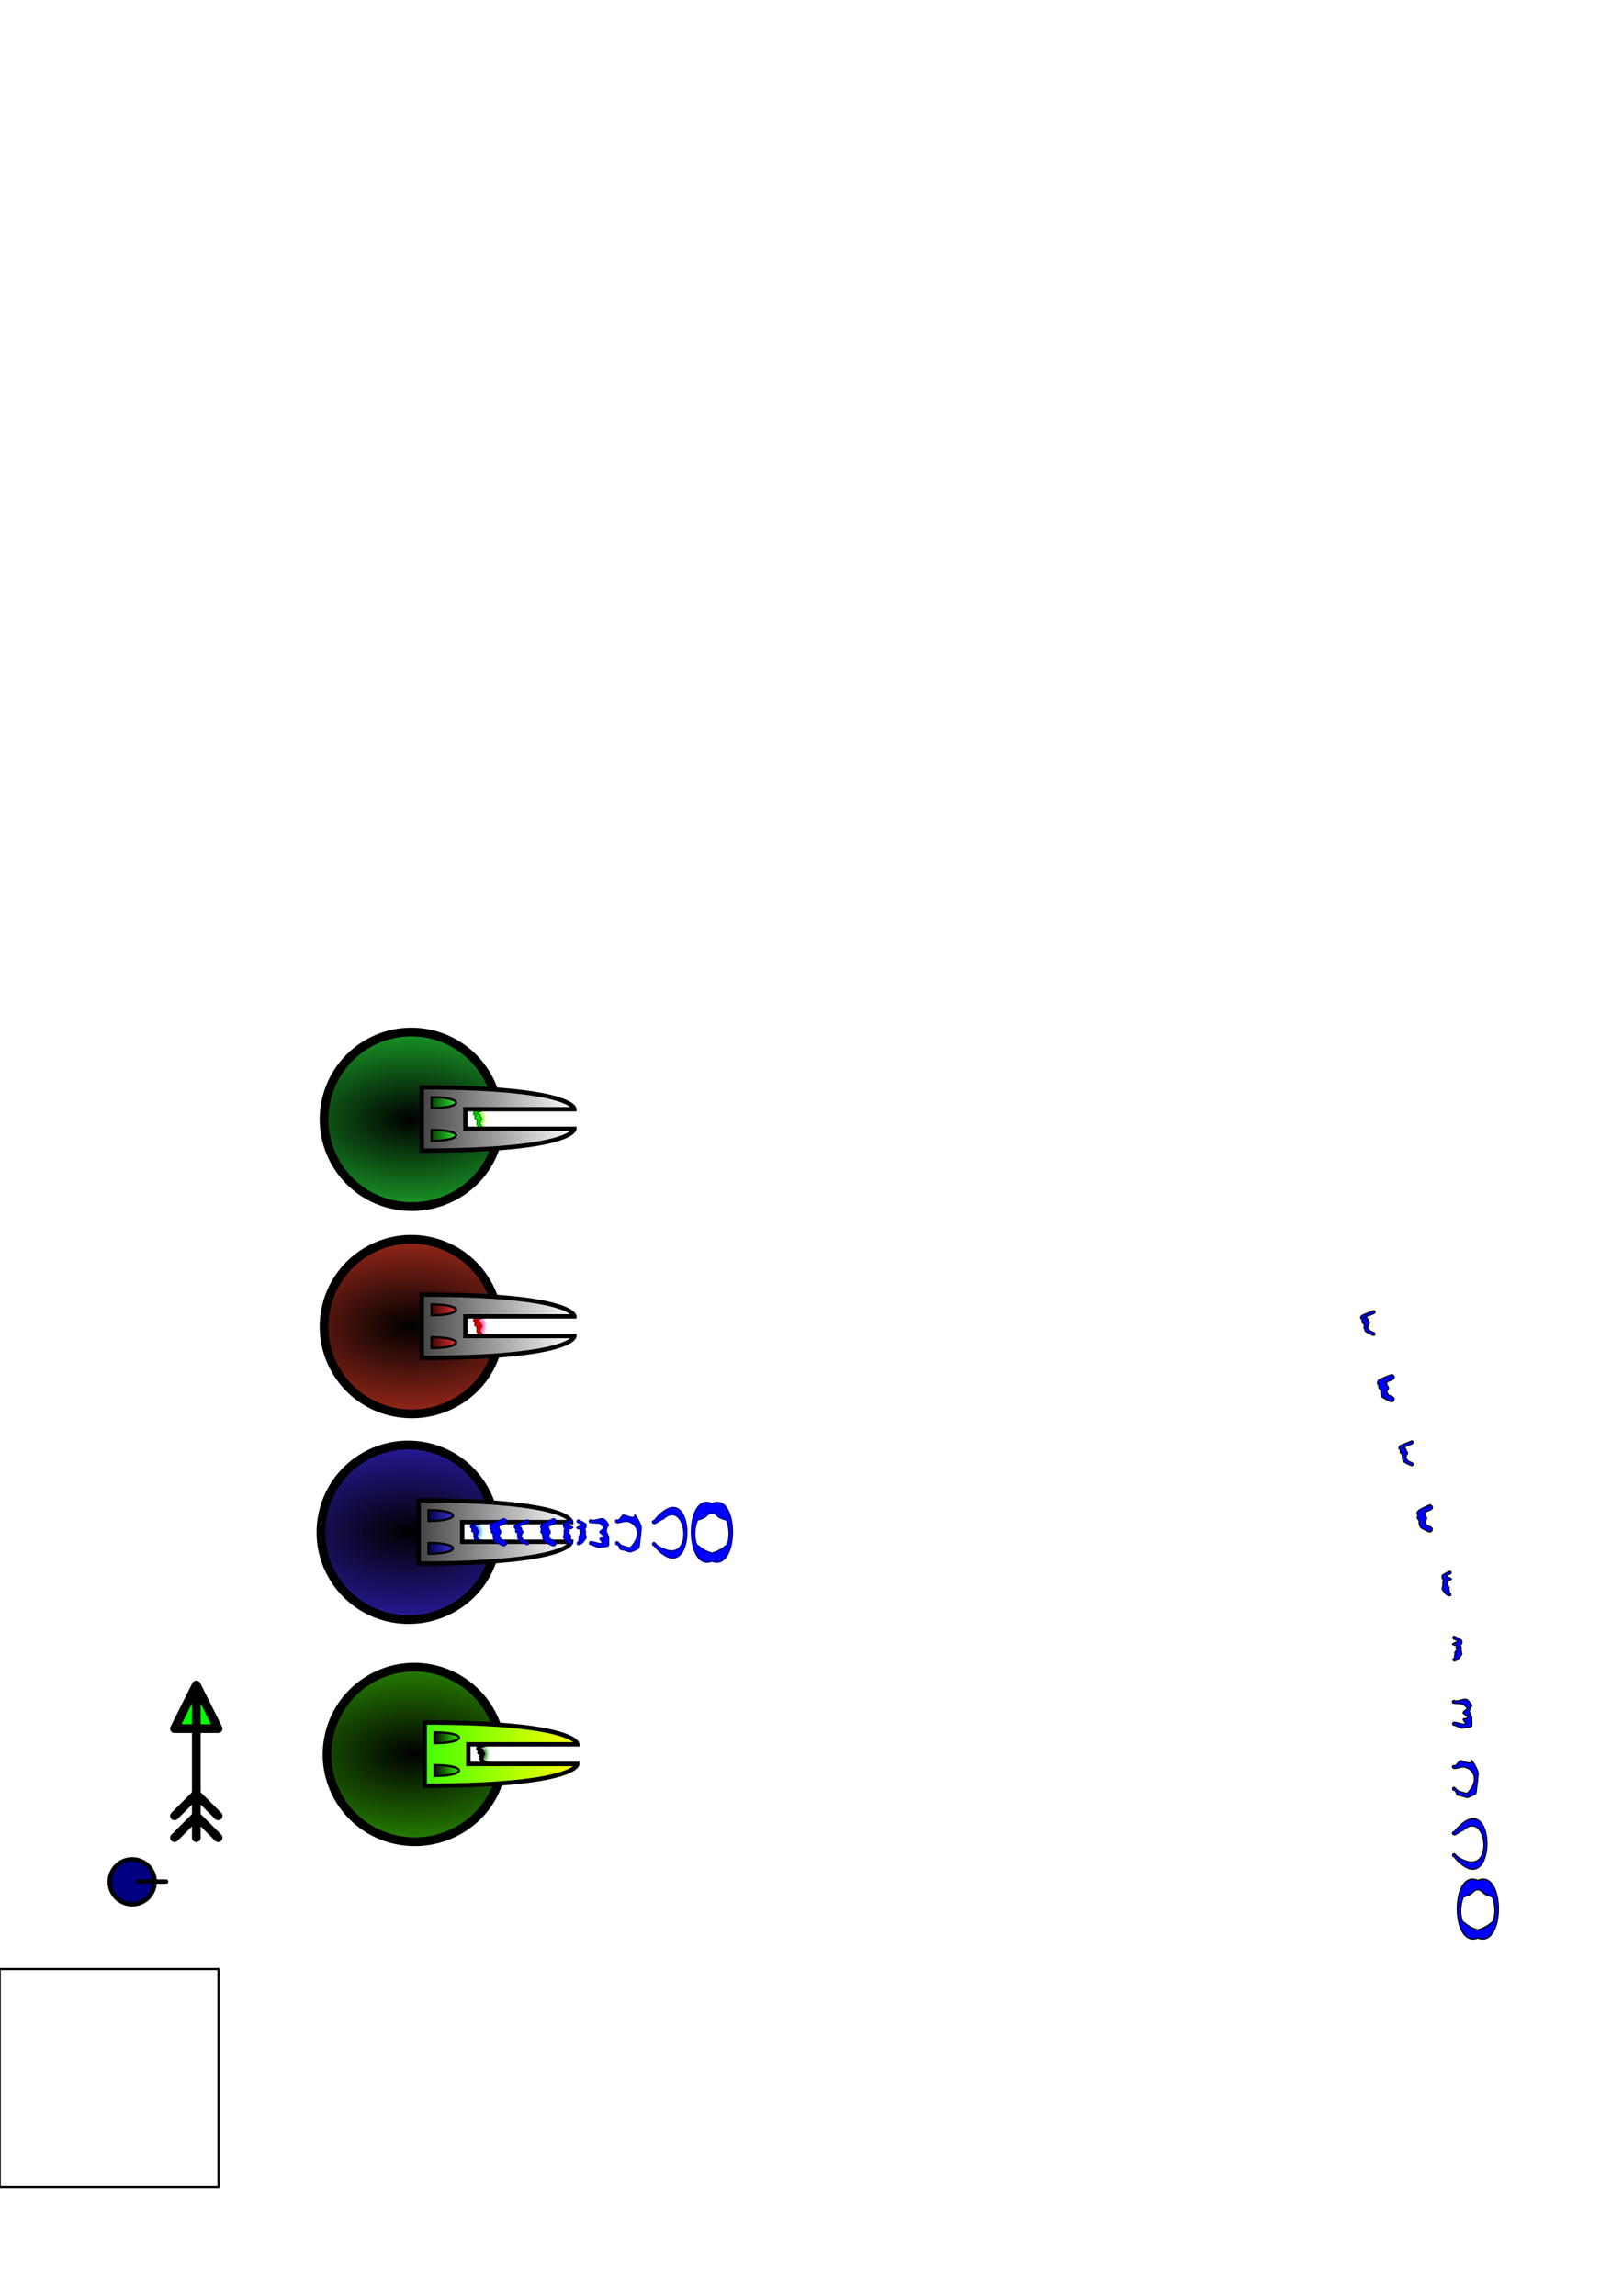 <?xml version="1.0" encoding="UTF-8" standalone="no"?>
<!-- Created with Inkscape (http://www.inkscape.org/) -->

<svg
   xmlns:osb="http://www.openswatchbook.org/uri/2009/osb"
   xmlns:dc="http://purl.org/dc/elements/1.1/"
   xmlns:cc="http://creativecommons.org/ns#"
   xmlns:rdf="http://www.w3.org/1999/02/22-rdf-syntax-ns#"
   xmlns:svg="http://www.w3.org/2000/svg"
   xmlns="http://www.w3.org/2000/svg"
   xmlns:xlink="http://www.w3.org/1999/xlink"
   xmlns:sodipodi="http://sodipodi.sourceforge.net/DTD/sodipodi-0.dtd"
   xmlns:inkscape="http://www.inkscape.org/namespaces/inkscape"
   sodipodi:docname="sprites.svg"
   inkscape:version="0.48.4 r9939"
   version="1.1"
   id="svg2"
   height="1052.362"
   width="744.094">
  <sodipodi:namedview
     id="base"
     pagecolor="#ffffff"
     bordercolor="#666666"
     borderopacity="1.0"
     inkscape:pageopacity="0.0"
     inkscape:pageshadow="2"
     inkscape:zoom="1.2014603"
     inkscape:cx="438.46473"
     inkscape:cy="318.42489"
     inkscape:document-units="px"
     inkscape:current-layer="g19219"
     showgrid="true"
     inkscape:snap-global="true"
     objecttolerance="10000"
     inkscape:snap-bbox="false"
     inkscape:bbox-paths="false"
     inkscape:snap-bbox-midpoints="true"
     inkscape:snap-center="false"
     inkscape:bbox-nodes="false"
     inkscape:snap-bbox-edge-midpoints="false"
     inkscape:window-width="1366"
     inkscape:window-height="705"
     inkscape:window-x="-8"
     inkscape:window-y="-8"
     inkscape:window-maximized="1">
    <inkscape:grid
       type="xygrid"
       id="grid2987"
       empspacing="5"
       visible="true"
       enabled="true"
       snapvisiblegridlinesonly="true"
       dotted="false"
       empcolor="#002bff"
       empopacity="0.251"
       spacingx="1px"
       spacingy="1px" />
  </sodipodi:namedview>
  <defs
     id="defs4">
    <linearGradient
       id="linearGradient5536">
      <stop
         style="stop-color:#000000;stop-opacity:1;"
         offset="0"
         id="stop5538" />
      <stop
         style="stop-color:#3a26e0;stop-opacity:1;"
         offset="1"
         id="stop5540" />
    </linearGradient>
    <linearGradient
       id="linearGradient5524"
       osb:paint="solid">
      <stop
         style="stop-color:#000080;stop-opacity:1;"
         offset="0"
         id="stop5526" />
    </linearGradient>
    <linearGradient
       id="linearGradient5480">
      <stop
         style="stop-color:#434343;stop-opacity:1;"
         offset="0"
         id="stop5482" />
      <stop
         style="stop-color:#ffffff;stop-opacity:1;"
         offset="1"
         id="stop5484" />
    </linearGradient>
    <linearGradient
       id="linearGradient5438">
      <stop
         style="stop-color:#00003c;stop-opacity:1;"
         offset="0"
         id="stop5440" />
      <stop
         style="stop-color:#3636e7;stop-opacity:1;"
         offset="1"
         id="stop5442" />
    </linearGradient>
    <linearGradient
       id="linearGradient5391">
      <stop
         style="stop-color:#1a00ef;stop-opacity:1;"
         offset="0"
         id="stop5393" />
      <stop
         style="stop-color:#00ffff;stop-opacity:0;"
         offset="1"
         id="stop5395" />
    </linearGradient>
    <linearGradient
       inkscape:collect="always"
       xlink:href="#linearGradient5438-2"
       id="linearGradient5444-1"
       x1="334.5"
       y1="714.875"
       x2="346.75"
       y2="714.875"
       gradientUnits="userSpaceOnUse" />
    <linearGradient
       id="linearGradient5438-2">
      <stop
         style="stop-color:#00003c;stop-opacity:1;"
         offset="0"
         id="stop5440-2" />
      <stop
         style="stop-color:#3636e7;stop-opacity:1;"
         offset="1"
         id="stop5442-1" />
    </linearGradient>
    <radialGradient
       inkscape:collect="always"
       xlink:href="#linearGradient5391"
       id="radialGradient5495"
       gradientUnits="userSpaceOnUse"
       gradientTransform="matrix(1,-5.000428e-6,8.7756909e-6,1.755,-0.006,-534.049)"
       cx="357.366"
       cy="707.362"
       fx="357.366"
       fy="707.362"
       r="3.134" />
    <linearGradient
       inkscape:collect="always"
       xlink:href="#linearGradient5480"
       id="linearGradient5497"
       gradientUnits="userSpaceOnUse"
       x1="330"
       y1="707.362"
       x2="401"
       y2="707.362" />
    <linearGradient
       inkscape:collect="always"
       xlink:href="#linearGradient5438"
       id="linearGradient5499"
       gradientUnits="userSpaceOnUse"
       x1="334.5"
       y1="714.875"
       x2="346.75"
       y2="714.875" />
    <linearGradient
       inkscape:collect="always"
       xlink:href="#linearGradient5438-2"
       id="linearGradient5501"
       gradientUnits="userSpaceOnUse"
       gradientTransform="translate(-0.004,-15.018)"
       x1="334.5"
       y1="714.875"
       x2="346.75"
       y2="714.875" />
    <radialGradient
       inkscape:collect="always"
       xlink:href="#linearGradient5391"
       id="radialGradient5546"
       gradientUnits="userSpaceOnUse"
       gradientTransform="matrix(1,-5.000428e-6,8.7756909e-6,1.755,-0.006,-534.049)"
       cx="357.366"
       cy="707.362"
       fx="357.366"
       fy="707.362"
       r="3.134" />
    <linearGradient
       inkscape:collect="always"
       xlink:href="#linearGradient5480"
       id="linearGradient5548"
       gradientUnits="userSpaceOnUse"
       x1="330"
       y1="707.362"
       x2="401"
       y2="707.362" />
    <linearGradient
       inkscape:collect="always"
       xlink:href="#linearGradient5438"
       id="linearGradient5550"
       gradientUnits="userSpaceOnUse"
       x1="334.5"
       y1="714.875"
       x2="346.75"
       y2="714.875" />
    <linearGradient
       inkscape:collect="always"
       xlink:href="#linearGradient5438-2"
       id="linearGradient5552"
       gradientUnits="userSpaceOnUse"
       gradientTransform="translate(-0.004,-15.018)"
       x1="334.5"
       y1="714.875"
       x2="346.75"
       y2="714.875" />
    <radialGradient
       inkscape:collect="always"
       xlink:href="#linearGradient5391"
       id="radialGradient5568"
       gradientUnits="userSpaceOnUse"
       gradientTransform="matrix(1,-5.000428e-6,8.7756909e-6,1.755,-0.006,-534.049)"
       cx="357.366"
       cy="707.362"
       fx="357.366"
       fy="707.362"
       r="3.134" />
    <linearGradient
       inkscape:collect="always"
       xlink:href="#linearGradient5480"
       id="linearGradient5570"
       gradientUnits="userSpaceOnUse"
       x1="330"
       y1="707.362"
       x2="401"
       y2="707.362" />
    <linearGradient
       inkscape:collect="always"
       xlink:href="#linearGradient5438"
       id="linearGradient5572"
       gradientUnits="userSpaceOnUse"
       x1="334.5"
       y1="714.875"
       x2="346.75"
       y2="714.875" />
    <linearGradient
       inkscape:collect="always"
       xlink:href="#linearGradient5438-2"
       id="linearGradient5574"
       gradientUnits="userSpaceOnUse"
       gradientTransform="translate(-0.004,-15.018)"
       x1="334.5"
       y1="714.875"
       x2="346.75"
       y2="714.875" />
    <radialGradient
       inkscape:collect="always"
       xlink:href="#linearGradient5391"
       id="radialGradient5582"
       gradientUnits="userSpaceOnUse"
       gradientTransform="matrix(1,-5.000428e-6,8.7756909e-6,1.755,-0.006,-534.049)"
       cx="357.366"
       cy="707.362"
       fx="357.366"
       fy="707.362"
       r="3.134" />
    <linearGradient
       inkscape:collect="always"
       xlink:href="#linearGradient5480"
       id="linearGradient5584"
       gradientUnits="userSpaceOnUse"
       x1="330"
       y1="707.362"
       x2="401"
       y2="707.362" />
    <linearGradient
       inkscape:collect="always"
       xlink:href="#linearGradient5438"
       id="linearGradient5586"
       gradientUnits="userSpaceOnUse"
       x1="334.5"
       y1="714.875"
       x2="346.75"
       y2="714.875" />
    <linearGradient
       inkscape:collect="always"
       xlink:href="#linearGradient5438-2"
       id="linearGradient5588"
       gradientUnits="userSpaceOnUse"
       gradientTransform="translate(-0.004,-15.018)"
       x1="334.5"
       y1="714.875"
       x2="346.75"
       y2="714.875" />
    <radialGradient
       inkscape:collect="always"
       xlink:href="#linearGradient5536-8"
       id="radialGradient5544-4"
       cx="249.717"
       cy="722.371"
       fx="249.717"
       fy="722.371"
       r="41.726"
       gradientTransform="matrix(2.523,0.012,-0.007,1.438,-375.46,-319.497)"
       gradientUnits="userSpaceOnUse"
       spreadMethod="repeat" />
    <linearGradient
       id="linearGradient5536-8">
      <stop
         style="stop-color:#000000;stop-opacity:1;"
         offset="0"
         id="stop5538-8" />
      <stop
         style="stop-color:#3a26e0;stop-opacity:1;"
         offset="1"
         id="stop5540-2" />
    </linearGradient>
    <radialGradient
       inkscape:collect="always"
       xlink:href="#linearGradient5391-5"
       id="radialGradient5601-4"
       gradientUnits="userSpaceOnUse"
       gradientTransform="matrix(1,-5.000428e-6,8.7756909e-6,1.755,-75.724,-519.197)"
       cx="357.366"
       cy="707.362"
       fx="357.366"
       fy="707.362"
       r="3.134" />
    <linearGradient
       id="linearGradient5391-5">
      <stop
         style="stop-color:#1a00ef;stop-opacity:1;"
         offset="0"
         id="stop5393-5" />
      <stop
         style="stop-color:#00ffff;stop-opacity:0;"
         offset="1"
         id="stop5395-1" />
    </linearGradient>
    <linearGradient
       inkscape:collect="always"
       xlink:href="#linearGradient5480-1"
       id="linearGradient5597-7"
       gradientUnits="userSpaceOnUse"
       x1="330"
       y1="707.362"
       x2="401"
       y2="707.362"
       gradientTransform="translate(-75.717,14.852)" />
    <linearGradient
       id="linearGradient5480-1">
      <stop
         style="stop-color:#434343;stop-opacity:1;"
         offset="0"
         id="stop5482-1" />
      <stop
         style="stop-color:#ffffff;stop-opacity:1;"
         offset="1"
         id="stop5484-5" />
    </linearGradient>
    <linearGradient
       inkscape:collect="always"
       xlink:href="#linearGradient5438-7"
       id="linearGradient5594-2"
       gradientUnits="userSpaceOnUse"
       x1="334.5"
       y1="714.875"
       x2="346.75"
       y2="714.875"
       gradientTransform="translate(-75.717,14.852)" />
    <linearGradient
       id="linearGradient5438-7">
      <stop
         style="stop-color:#00003c;stop-opacity:1;"
         offset="0"
         id="stop5440-6" />
      <stop
         style="stop-color:#3636e7;stop-opacity:1;"
         offset="1"
         id="stop5442-14" />
    </linearGradient>
    <linearGradient
       inkscape:collect="always"
       xlink:href="#linearGradient5438-2-3"
       id="linearGradient5591-2"
       gradientUnits="userSpaceOnUse"
       gradientTransform="translate(-75.721,-0.166)"
       x1="334.5"
       y1="714.875"
       x2="346.75"
       y2="714.875" />
    <linearGradient
       id="linearGradient5438-2-3">
      <stop
         style="stop-color:#00003c;stop-opacity:1;"
         offset="0"
         id="stop5440-2-2" />
      <stop
         style="stop-color:#3636e7;stop-opacity:1;"
         offset="1"
         id="stop5442-1-2" />
    </linearGradient>
    <linearGradient
       y2="714.875"
       x2="346.75"
       y1="714.875"
       x1="334.5"
       gradientTransform="translate(-75.721,-0.166)"
       gradientUnits="userSpaceOnUse"
       id="linearGradient13906"
       xlink:href="#linearGradient5438-2-3"
       inkscape:collect="always" />
    <linearGradient
       id="linearGradient5536-8-447">
      <stop
         style="stop-color:#000000;stop-opacity:1;"
         offset="0"
         id="stop14033" />
      <stop
         style="stop-color:#3abe00;stop-opacity:1;"
         offset="1"
         id="stop14035" />
    </linearGradient>
    <linearGradient
       id="linearGradient5391-5-471">
      <stop
         style="stop-color:#1a0000;stop-opacity:1;"
         offset="0"
         id="stop14039" />
      <stop
         style="stop-color:#00ff00;stop-opacity:0;"
         offset="1"
         id="stop14041" />
    </linearGradient>
    <linearGradient
       id="linearGradient5480-1-189">
      <stop
         style="stop-color:#43ff00;stop-opacity:1;"
         offset="0"
         id="stop14045" />
      <stop
         style="stop-color:#ffff00;stop-opacity:1;"
         offset="1"
         id="stop14047" />
    </linearGradient>
    <linearGradient
       id="linearGradient5438-7-111">
      <stop
         style="stop-color:#000000;stop-opacity:1;"
         offset="0"
         id="stop14051" />
      <stop
         style="stop-color:#36ff00;stop-opacity:1;"
         offset="1"
         id="stop14053" />
    </linearGradient>
    <linearGradient
       id="linearGradient5438-2-3-364">
      <stop
         style="stop-color:#000000;stop-opacity:1;"
         offset="0"
         id="stop14057" />
      <stop
         style="stop-color:#36ff00;stop-opacity:1;"
         offset="1"
         id="stop14059" />
    </linearGradient>
    <linearGradient
       id="linearGradient5536-9">
      <stop
         style="stop-color:#000000;stop-opacity:1;"
         offset="0"
         id="stop5538-2" />
      <stop
         style="stop-color:#3a26e0;stop-opacity:1;"
         offset="1"
         id="stop5540-7" />
    </linearGradient>
    <radialGradient
       inkscape:collect="always"
       xlink:href="#linearGradient5391-54"
       id="radialGradient5601-9"
       gradientUnits="userSpaceOnUse"
       gradientTransform="matrix(1,-5.000428e-6,8.7756909e-6,1.755,-75.724,-519.197)"
       cx="357.366"
       cy="707.362"
       fx="357.366"
       fy="707.362"
       r="3.134" />
    <linearGradient
       id="linearGradient5391-54">
      <stop
         style="stop-color:#1a00ef;stop-opacity:1;"
         offset="0"
         id="stop5393-3" />
      <stop
         style="stop-color:#00ffff;stop-opacity:0;"
         offset="1"
         id="stop5395-12" />
    </linearGradient>
    <linearGradient
       id="linearGradient5480-3">
      <stop
         style="stop-color:#434343;stop-opacity:1;"
         offset="0"
         id="stop5482-4" />
      <stop
         style="stop-color:#ffffff;stop-opacity:1;"
         offset="1"
         id="stop5484-1" />
    </linearGradient>
    <linearGradient
       id="linearGradient5438-3">
      <stop
         style="stop-color:#00003c;stop-opacity:1;"
         offset="0"
         id="stop5440-8" />
      <stop
         style="stop-color:#3636e7;stop-opacity:1;"
         offset="1"
         id="stop5442-7" />
    </linearGradient>
    <linearGradient
       inkscape:collect="always"
       xlink:href="#linearGradient5438-2-2"
       id="linearGradient5591-4"
       gradientUnits="userSpaceOnUse"
       gradientTransform="translate(-75.721,-0.166)"
       x1="334.5"
       y1="714.875"
       x2="346.75"
       y2="714.875" />
    <linearGradient
       id="linearGradient5438-2-2">
      <stop
         style="stop-color:#00003c;stop-opacity:1;"
         offset="0"
         id="stop5440-2-7" />
      <stop
         style="stop-color:#3636e7;stop-opacity:1;"
         offset="1"
         id="stop5442-1-7" />
    </linearGradient>
    <linearGradient
       id="linearGradient5536-9-16">
      <stop
         style="stop-color:#000000;stop-opacity:1;"
         offset="0"
         id="stop15105" />
      <stop
         style="stop-color:#e03a26;stop-opacity:1;"
         offset="1"
         id="stop15107" />
    </linearGradient>
    <linearGradient
       id="linearGradient5391-54-661">
      <stop
         style="stop-color:#ef1a00;stop-opacity:1;"
         offset="0"
         id="stop15111" />
      <stop
         style="stop-color:#ff00ff;stop-opacity:0;"
         offset="1"
         id="stop15113" />
    </linearGradient>
    <linearGradient
       id="linearGradient5480-3-79">
      <stop
         style="stop-color:#434343;stop-opacity:1;"
         offset="0"
         id="stop15117" />
      <stop
         style="stop-color:#ffffff;stop-opacity:1;"
         offset="1"
         id="stop15119" />
    </linearGradient>
    <linearGradient
       id="linearGradient5438-3-198">
      <stop
         style="stop-color:#3c0000;stop-opacity:1;"
         offset="0"
         id="stop15123" />
      <stop
         style="stop-color:#e73636;stop-opacity:1;"
         offset="1"
         id="stop15125" />
    </linearGradient>
    <linearGradient
       id="linearGradient5438-2-2-644">
      <stop
         style="stop-color:#3c0000;stop-opacity:1;"
         offset="0"
         id="stop15129" />
      <stop
         style="stop-color:#e73636;stop-opacity:1;"
         offset="1"
         id="stop15131" />
    </linearGradient>
    <linearGradient
       id="linearGradient5536-9-16-171">
      <stop
         style="stop-color:#000000;stop-opacity:1;"
         offset="0"
         id="stop15449" />
      <stop
         style="stop-color:#26e03a;stop-opacity:1;"
         offset="1"
         id="stop15451" />
    </linearGradient>
    <linearGradient
       id="linearGradient5391-54-661-448">
      <stop
         style="stop-color:#00ef1a;stop-opacity:1;"
         offset="0"
         id="stop15455" />
      <stop
         style="stop-color:#ffff00;stop-opacity:0;"
         offset="1"
         id="stop15457" />
    </linearGradient>
    <linearGradient
       id="linearGradient5480-3-79-263">
      <stop
         style="stop-color:#434343;stop-opacity:1;"
         offset="0"
         id="stop15461" />
      <stop
         style="stop-color:#ffffff;stop-opacity:1;"
         offset="1"
         id="stop15463" />
    </linearGradient>
    <linearGradient
       id="linearGradient5438-3-198-463">
      <stop
         style="stop-color:#003c00;stop-opacity:1;"
         offset="0"
         id="stop15467" />
      <stop
         style="stop-color:#36e736;stop-opacity:1;"
         offset="1"
         id="stop15469" />
    </linearGradient>
    <linearGradient
       id="linearGradient5438-2-2-644-598">
      <stop
         style="stop-color:#003c00;stop-opacity:1;"
         offset="0"
         id="stop15473" />
      <stop
         style="stop-color:#36e736;stop-opacity:1;"
         offset="1"
         id="stop15475" />
    </linearGradient>
    <linearGradient
       id="linearGradient5536-9-16-171-101">
      <stop
         style="stop-color:#000000;stop-opacity:1;"
         offset="0"
         id="stop15833" />
      <stop
         style="stop-color:#3a26e0;stop-opacity:1;"
         offset="1"
         id="stop15835" />
    </linearGradient>
    <linearGradient
       id="linearGradient5391-54-661-448-319">
      <stop
         style="stop-color:#1a00ef;stop-opacity:1;"
         offset="0"
         id="stop15839" />
      <stop
         style="stop-color:#00ffff;stop-opacity:0;"
         offset="1"
         id="stop15841" />
    </linearGradient>
    <linearGradient
       id="linearGradient5480-3-79-263-908">
      <stop
         style="stop-color:#434343;stop-opacity:1;"
         offset="0"
         id="stop15845" />
      <stop
         style="stop-color:#ffffff;stop-opacity:1;"
         offset="1"
         id="stop15847" />
    </linearGradient>
    <linearGradient
       id="linearGradient5438-3-198-463-219">
      <stop
         style="stop-color:#00003c;stop-opacity:1;"
         offset="0"
         id="stop15851" />
      <stop
         style="stop-color:#3636e7;stop-opacity:1;"
         offset="1"
         id="stop15853" />
    </linearGradient>
    <linearGradient
       id="linearGradient5438-2-2-644-598-461">
      <stop
         style="stop-color:#00003c;stop-opacity:1;"
         offset="0"
         id="stop15857" />
      <stop
         style="stop-color:#3636e7;stop-opacity:1;"
         offset="1"
         id="stop15859" />
    </linearGradient>
    <radialGradient
       inkscape:collect="always"
       xlink:href="#linearGradient5536-9-16-171-101-85"
       id="radialGradient5544-8-502-915-452-311"
       cx="249.717"
       cy="722.371"
       fx="249.717"
       fy="722.371"
       r="41.726"
       gradientTransform="matrix(2.523,0.012,-0.007,1.438,-375.46,-319.497)"
       gradientUnits="userSpaceOnUse"
       spreadMethod="repeat" />
    <linearGradient
       id="linearGradient5536-9-16-171-101-85">
      <stop
         style="stop-color:#000000;stop-opacity:1;"
         offset="0"
         id="stop16257" />
      <stop
         style="stop-color:#e03a26;stop-opacity:1;"
         offset="1"
         id="stop16259" />
    </linearGradient>
    <radialGradient
       r="3.134"
       fy="707.362"
       fx="357.366"
       cy="707.362"
       cx="357.366"
       gradientTransform="matrix(1,-5.000428e-6,8.7756909e-6,1.755,-75.724,-519.197)"
       gradientUnits="userSpaceOnUse"
       id="radialGradient14295-982-731-69-981"
       xlink:href="#linearGradient5391-54-661-448-319-651"
       inkscape:collect="always" />
    <linearGradient
       id="linearGradient5391-54-661-448-319-651">
      <stop
         style="stop-color:#ef1a00;stop-opacity:1;"
         offset="0"
         id="stop16263" />
      <stop
         style="stop-color:#ff00ff;stop-opacity:0;"
         offset="1"
         id="stop16265" />
    </linearGradient>
    <linearGradient
       inkscape:collect="always"
       xlink:href="#linearGradient5480-3-79-263-908-961"
       id="linearGradient5597-3-487-479-163-364"
       gradientUnits="userSpaceOnUse"
       x1="330"
       y1="707.362"
       x2="401"
       y2="707.362"
       gradientTransform="translate(-75.717,14.852)" />
    <linearGradient
       id="linearGradient5480-3-79-263-908-961">
      <stop
         style="stop-color:#434343;stop-opacity:1;"
         offset="0"
         id="stop16269" />
      <stop
         style="stop-color:#ffffff;stop-opacity:1;"
         offset="1"
         id="stop16271" />
    </linearGradient>
    <linearGradient
       inkscape:collect="always"
       xlink:href="#linearGradient5438-3-198-463-219-713"
       id="linearGradient5594-1-563-195-823-181"
       gradientUnits="userSpaceOnUse"
       x1="334.5"
       y1="714.875"
       x2="346.75"
       y2="714.875"
       gradientTransform="translate(-75.717,14.852)" />
    <linearGradient
       id="linearGradient5438-3-198-463-219-713">
      <stop
         style="stop-color:#3c0000;stop-opacity:1;"
         offset="0"
         id="stop16275" />
      <stop
         style="stop-color:#e73636;stop-opacity:1;"
         offset="1"
         id="stop16277" />
    </linearGradient>
    <linearGradient
       inkscape:collect="always"
       xlink:href="#linearGradient5438-2-2-644-598-461-69"
       id="linearGradient14232-627-700-138-783"
       gradientUnits="userSpaceOnUse"
       gradientTransform="translate(-75.721,-0.166)"
       x1="334.5"
       y1="714.875"
       x2="346.75"
       y2="714.875" />
    <linearGradient
       id="linearGradient5438-2-2-644-598-461-69">
      <stop
         style="stop-color:#3c0000;stop-opacity:1;"
         offset="0"
         id="stop16281" />
      <stop
         style="stop-color:#e73636;stop-opacity:1;"
         offset="1"
         id="stop16283" />
    </linearGradient>
    <linearGradient
       id="linearGradient5536-9-16-171-101-85-8">
      <stop
         style="stop-color:#000000;stop-opacity:1;"
         offset="0"
         id="stop16257-6" />
      <stop
         style="stop-color:#e03a26;stop-opacity:1;"
         offset="1"
         id="stop16259-0" />
    </linearGradient>
    <linearGradient
       id="linearGradient5391-54-661-448-319-651-4">
      <stop
         style="stop-color:#ef1a00;stop-opacity:1;"
         offset="0"
         id="stop16263-8" />
      <stop
         style="stop-color:#ff00ff;stop-opacity:0;"
         offset="1"
         id="stop16265-6" />
    </linearGradient>
    <linearGradient
       id="linearGradient5480-3-79-263-908-961-0">
      <stop
         style="stop-color:#434343;stop-opacity:1;"
         offset="0"
         id="stop16269-9" />
      <stop
         style="stop-color:#ffffff;stop-opacity:1;"
         offset="1"
         id="stop16271-0" />
    </linearGradient>
    <linearGradient
       id="linearGradient5438-3-198-463-219-713-6">
      <stop
         style="stop-color:#3c0000;stop-opacity:1;"
         offset="0"
         id="stop16275-1" />
      <stop
         style="stop-color:#e73636;stop-opacity:1;"
         offset="1"
         id="stop16277-3" />
    </linearGradient>
    <linearGradient
       inkscape:collect="always"
       xlink:href="#linearGradient5438-2-2-644-598-461-69-9"
       id="linearGradient14232-627-700-138-783-8"
       gradientUnits="userSpaceOnUse"
       gradientTransform="translate(-75.721,-0.166)"
       x1="334.5"
       y1="714.875"
       x2="346.75"
       y2="714.875" />
    <linearGradient
       id="linearGradient5438-2-2-644-598-461-69-9">
      <stop
         style="stop-color:#3c0000;stop-opacity:1;"
         offset="0"
         id="stop16281-3" />
      <stop
         style="stop-color:#e73636;stop-opacity:1;"
         offset="1"
         id="stop16283-4" />
    </linearGradient>
    <linearGradient
       id="linearGradient5536-9-16-171-101-85-8-220">
      <stop
         style="stop-color:#000000;stop-opacity:1;"
         offset="0"
         id="stop16842" />
      <stop
         style="stop-color:#26e03a;stop-opacity:1;"
         offset="1"
         id="stop16844" />
    </linearGradient>
    <linearGradient
       id="linearGradient5391-54-661-448-319-651-4-513">
      <stop
         style="stop-color:#00ef1a;stop-opacity:1;"
         offset="0"
         id="stop16848" />
      <stop
         style="stop-color:#ffff00;stop-opacity:0;"
         offset="1"
         id="stop16850" />
    </linearGradient>
    <linearGradient
       id="linearGradient5480-3-79-263-908-961-0-55">
      <stop
         style="stop-color:#434343;stop-opacity:1;"
         offset="0"
         id="stop16854" />
      <stop
         style="stop-color:#ffffff;stop-opacity:1;"
         offset="1"
         id="stop16856" />
    </linearGradient>
    <linearGradient
       id="linearGradient5438-3-198-463-219-713-6-45">
      <stop
         style="stop-color:#003c00;stop-opacity:1;"
         offset="0"
         id="stop16860" />
      <stop
         style="stop-color:#36e736;stop-opacity:1;"
         offset="1"
         id="stop16862" />
    </linearGradient>
    <linearGradient
       id="linearGradient5438-2-2-644-598-461-69-9-848">
      <stop
         style="stop-color:#003c00;stop-opacity:1;"
         offset="0"
         id="stop16866" />
      <stop
         style="stop-color:#36e736;stop-opacity:1;"
         offset="1"
         id="stop16868" />
    </linearGradient>
    <filter
       id="filter17753"
       inkscape:label="Fluorescence"
       inkscape:menu="Color"
       inkscape:menu-tooltip="Oversaturate colors which can be fluorescent in real world"
       x="0"
       y="0"
       width="1"
       height="1"
       color-interpolation-filters="sRGB">
      <feColorMatrix
         id="feColorMatrix17755"
         type="hueRotate"
         values="0" />
      <feColorMatrix
         id="feColorMatrix17757"
         type="saturate"
         values="1" />
      <feColorMatrix
         id="feColorMatrix17759"
         type="matrix"
         values="2 -1 0 0 0 0 2 -1 0 0 -1 0 2 0 0 0 0 0 1 0 " />
    </filter>
    <filter
       id="filter17761"
       inkscape:label="Fluorescence"
       inkscape:menu="Color"
       inkscape:menu-tooltip="Oversaturate colors which can be fluorescent in real world"
       x="0"
       y="0"
       width="1"
       height="1"
       color-interpolation-filters="sRGB">
      <feColorMatrix
         id="feColorMatrix17763"
         type="hueRotate"
         values="0" />
      <feColorMatrix
         id="feColorMatrix17765"
         type="saturate"
         values="1" />
      <feColorMatrix
         id="feColorMatrix17767"
         type="matrix"
         values="2 -1 0 0 0 0 2 -1 0 0 -1 0 2 0 0 0 0 0 1 0 " />
    </filter>
    <filter
       id="filter17769"
       inkscape:label="Fluorescence"
       inkscape:menu="Color"
       inkscape:menu-tooltip="Oversaturate colors which can be fluorescent in real world"
       x="0"
       y="0"
       width="1"
       height="1"
       color-interpolation-filters="sRGB">
      <feColorMatrix
         id="feColorMatrix17771"
         type="hueRotate"
         values="0" />
      <feColorMatrix
         id="feColorMatrix17773"
         type="saturate"
         values="1" />
      <feColorMatrix
         id="feColorMatrix17775"
         type="matrix"
         values="2 -1 0 0 0 0 2 -1 0 0 -1 0 2 0 0 0 0 0 1 0 " />
    </filter>
    <radialGradient
       inkscape:collect="always"
       xlink:href="#linearGradient5536"
       id="radialGradient17777"
       gradientUnits="userSpaceOnUse"
       gradientTransform="matrix(2.523,0.012,-0.007,1.438,-375.46,-319.497)"
       spreadMethod="repeat"
       cx="249.717"
       cy="722.371"
       fx="249.717"
       fy="722.371"
       r="41.726" />
    <radialGradient
       inkscape:collect="always"
       xlink:href="#linearGradient5391"
       id="radialGradient17779"
       gradientUnits="userSpaceOnUse"
       gradientTransform="matrix(1,-5.000428e-6,8.7756909e-6,1.755,-75.724,-519.197)"
       cx="357.366"
       cy="707.362"
       fx="357.366"
       fy="707.362"
       r="3.134" />
    <linearGradient
       inkscape:collect="always"
       xlink:href="#linearGradient5480"
       id="linearGradient17781"
       gradientUnits="userSpaceOnUse"
       gradientTransform="translate(-75.717,14.852)"
       x1="330"
       y1="707.362"
       x2="401"
       y2="707.362" />
    <linearGradient
       inkscape:collect="always"
       xlink:href="#linearGradient5438"
       id="linearGradient17783"
       gradientUnits="userSpaceOnUse"
       gradientTransform="translate(-75.717,14.852)"
       x1="334.5"
       y1="714.875"
       x2="346.75"
       y2="714.875" />
    <linearGradient
       inkscape:collect="always"
       xlink:href="#linearGradient5438-2"
       id="linearGradient17785"
       gradientUnits="userSpaceOnUse"
       gradientTransform="translate(-75.721,-0.166)"
       x1="334.5"
       y1="714.875"
       x2="346.75"
       y2="714.875" />
    <radialGradient
       inkscape:collect="always"
       xlink:href="#linearGradient5536-9-16-171-101-85-8-220"
       id="radialGradient17787"
       gradientUnits="userSpaceOnUse"
       gradientTransform="matrix(2.523,0.012,-0.007,1.438,-375.46,-319.497)"
       spreadMethod="repeat"
       cx="249.717"
       cy="722.371"
       fx="249.717"
       fy="722.371"
       r="41.726" />
    <radialGradient
       inkscape:collect="always"
       xlink:href="#linearGradient5391-54-661-448-319-651-4-513"
       id="radialGradient17789"
       gradientUnits="userSpaceOnUse"
       gradientTransform="matrix(1,-5.000428e-6,8.7756909e-6,1.755,-75.724,-519.197)"
       cx="357.366"
       cy="707.362"
       fx="357.366"
       fy="707.362"
       r="3.134" />
    <linearGradient
       inkscape:collect="always"
       xlink:href="#linearGradient5480-3-79-263-908-961-0-55"
       id="linearGradient17791"
       gradientUnits="userSpaceOnUse"
       gradientTransform="translate(-75.717,14.852)"
       x1="330"
       y1="707.362"
       x2="401"
       y2="707.362" />
    <linearGradient
       inkscape:collect="always"
       xlink:href="#linearGradient5438-3-198-463-219-713-6-45"
       id="linearGradient17793"
       gradientUnits="userSpaceOnUse"
       gradientTransform="translate(-75.717,14.852)"
       x1="334.5"
       y1="714.875"
       x2="346.75"
       y2="714.875" />
    <linearGradient
       inkscape:collect="always"
       xlink:href="#linearGradient5438-2-2-644-598-461-69-9-848"
       id="linearGradient17795"
       gradientUnits="userSpaceOnUse"
       gradientTransform="translate(-75.721,-0.166)"
       x1="334.5"
       y1="714.875"
       x2="346.75"
       y2="714.875" />
    <radialGradient
       inkscape:collect="always"
       xlink:href="#linearGradient5536-8-447"
       id="radialGradient17797"
       gradientUnits="userSpaceOnUse"
       gradientTransform="matrix(2.523,0.012,-0.007,1.438,-375.46,-319.497)"
       spreadMethod="repeat"
       cx="249.717"
       cy="722.371"
       fx="249.717"
       fy="722.371"
       r="41.726" />
    <radialGradient
       inkscape:collect="always"
       xlink:href="#linearGradient5391-5-471"
       id="radialGradient17799"
       gradientUnits="userSpaceOnUse"
       gradientTransform="matrix(1,-5.000428e-6,8.7756909e-6,1.755,-75.724,-519.197)"
       cx="357.366"
       cy="707.362"
       fx="357.366"
       fy="707.362"
       r="3.134" />
    <linearGradient
       inkscape:collect="always"
       xlink:href="#linearGradient5480-1-189"
       id="linearGradient17801"
       gradientUnits="userSpaceOnUse"
       gradientTransform="translate(-75.717,14.852)"
       x1="330"
       y1="707.362"
       x2="401"
       y2="707.362" />
    <linearGradient
       inkscape:collect="always"
       xlink:href="#linearGradient5438-7-111"
       id="linearGradient17803"
       gradientUnits="userSpaceOnUse"
       gradientTransform="translate(-75.717,14.852)"
       x1="334.5"
       y1="714.875"
       x2="346.75"
       y2="714.875" />
    <linearGradient
       inkscape:collect="always"
       xlink:href="#linearGradient5438-2-3-364"
       id="linearGradient17805"
       gradientUnits="userSpaceOnUse"
       gradientTransform="translate(-75.721,-0.166)"
       x1="334.5"
       y1="714.875"
       x2="346.75"
       y2="714.875" />
    <filter
       id="filter17761-9"
       inkscape:label="Fluorescence"
       inkscape:menu="Color"
       inkscape:menu-tooltip="Oversaturate colors which can be fluorescent in real world"
       x="0"
       y="0"
       width="1"
       height="1"
       color-interpolation-filters="sRGB">
      <feColorMatrix
         id="feColorMatrix17763-6"
         type="hueRotate"
         values="0" />
      <feColorMatrix
         id="feColorMatrix17765-3"
         type="saturate"
         values="1" />
      <feColorMatrix
         id="feColorMatrix17767-7"
         type="matrix"
         values="2 -1 0 0 0 0 2 -1 0 0 -1 0 2 0 0 0 0 0 1 0 " />
    </filter>
    <filter
       id="filter17761-8"
       inkscape:label="Fluorescence"
       inkscape:menu="Color"
       inkscape:menu-tooltip="Oversaturate colors which can be fluorescent in real world"
       x="0"
       y="0"
       width="1"
       height="1"
       color-interpolation-filters="sRGB">
      <feColorMatrix
         id="feColorMatrix17763-2"
         type="hueRotate"
         values="0" />
      <feColorMatrix
         id="feColorMatrix17765-9"
         type="saturate"
         values="1" />
      <feColorMatrix
         id="feColorMatrix17767-1"
         type="matrix"
         values="2 -1 0 0 0 0 2 -1 0 0 -1 0 2 0 0 0 0 0 1 0 " />
    </filter>
    <filter
       id="filter17761-9-5"
       inkscape:label="Fluorescence"
       inkscape:menu="Color"
       inkscape:menu-tooltip="Oversaturate colors which can be fluorescent in real world"
       x="0"
       y="0"
       width="1"
       height="1"
       color-interpolation-filters="sRGB">
      <feColorMatrix
         id="feColorMatrix17763-6-9"
         type="hueRotate"
         values="0" />
      <feColorMatrix
         id="feColorMatrix17765-3-8"
         type="saturate"
         values="1" />
      <feColorMatrix
         id="feColorMatrix17767-7-4"
         type="matrix"
         values="2 -1 0 0 0 0 2 -1 0 0 -1 0 2 0 0 0 0 0 1 0 " />
    </filter>
    <filter
       id="filter17761-9-5-7"
       inkscape:label="Fluorescence"
       inkscape:menu="Color"
       inkscape:menu-tooltip="Oversaturate colors which can be fluorescent in real world"
       x="0"
       y="0"
       width="1"
       height="1"
       color-interpolation-filters="sRGB">
      <feColorMatrix
         id="feColorMatrix17763-6-9-6"
         type="hueRotate"
         values="0" />
      <feColorMatrix
         id="feColorMatrix17765-3-8-3"
         type="saturate"
         values="1" />
      <feColorMatrix
         id="feColorMatrix17767-7-4-6"
         type="matrix"
         values="2 -1 0 0 0 0 2 -1 0 0 -1 0 2 0 0 0 0 0 1 0 " />
    </filter>
    <filter
       id="filter17761-9-54"
       inkscape:label="Fluorescence"
       inkscape:menu="Color"
       inkscape:menu-tooltip="Oversaturate colors which can be fluorescent in real world"
       x="0"
       y="0"
       width="1"
       height="1"
       color-interpolation-filters="sRGB">
      <feColorMatrix
         id="feColorMatrix17763-6-2"
         type="hueRotate"
         values="0" />
      <feColorMatrix
         id="feColorMatrix17765-3-0"
         type="saturate"
         values="1" />
      <feColorMatrix
         id="feColorMatrix17767-7-9"
         type="matrix"
         values="2 -1 0 0 0 0 2 -1 0 0 -1 0 2 0 0 0 0 0 1 0 " />
    </filter>
    <filter
       id="filter17761-9-54-3"
       inkscape:label="Fluorescence"
       inkscape:menu="Color"
       inkscape:menu-tooltip="Oversaturate colors which can be fluorescent in real world"
       x="0"
       y="0"
       width="1"
       height="1"
       color-interpolation-filters="sRGB">
      <feColorMatrix
         id="feColorMatrix17763-6-2-7"
         type="hueRotate"
         values="0" />
      <feColorMatrix
         id="feColorMatrix17765-3-0-2"
         type="saturate"
         values="1" />
      <feColorMatrix
         id="feColorMatrix17767-7-9-6"
         type="matrix"
         values="2 -1 0 0 0 0 2 -1 0 0 -1 0 2 0 0 0 0 0 1 0 " />
    </filter>
    <filter
       id="filter17761-9-54-3-1"
       inkscape:label="Fluorescence"
       inkscape:menu="Color"
       inkscape:menu-tooltip="Oversaturate colors which can be fluorescent in real world"
       x="0"
       y="0"
       width="1"
       height="1"
       color-interpolation-filters="sRGB">
      <feColorMatrix
         id="feColorMatrix17763-6-2-7-6"
         type="hueRotate"
         values="0" />
      <feColorMatrix
         id="feColorMatrix17765-3-0-2-5"
         type="saturate"
         values="1" />
      <feColorMatrix
         id="feColorMatrix17767-7-9-6-7"
         type="matrix"
         values="2 -1 0 0 0 0 2 -1 0 0 -1 0 2 0 0 0 0 0 1 0 " />
    </filter>
    <filter
       id="filter17761-9-54-3-1-4"
       inkscape:label="Fluorescence"
       inkscape:menu="Color"
       inkscape:menu-tooltip="Oversaturate colors which can be fluorescent in real world"
       x="0"
       y="0"
       width="1"
       height="1"
       color-interpolation-filters="sRGB">
      <feColorMatrix
         id="feColorMatrix17763-6-2-7-6-1"
         type="hueRotate"
         values="0" />
      <feColorMatrix
         id="feColorMatrix17765-3-0-2-5-2"
         type="saturate"
         values="1" />
      <feColorMatrix
         id="feColorMatrix17767-7-9-6-7-0"
         type="matrix"
         values="2 -1 0 0 0 0 2 -1 0 0 -1 0 2 0 0 0 0 0 1 0 " />
    </filter>
    <filter
       id="filter17761-9-54-3-1-4-1"
       inkscape:label="Fluorescence"
       inkscape:menu="Color"
       inkscape:menu-tooltip="Oversaturate colors which can be fluorescent in real world"
       x="0"
       y="0"
       width="1"
       height="1"
       color-interpolation-filters="sRGB">
      <feColorMatrix
         id="feColorMatrix17763-6-2-7-6-1-4"
         type="hueRotate"
         values="0" />
      <feColorMatrix
         id="feColorMatrix17765-3-0-2-5-2-6"
         type="saturate"
         values="1" />
      <feColorMatrix
         id="feColorMatrix17767-7-9-6-7-0-0"
         type="matrix"
         values="2 -1 0 0 0 0 2 -1 0 0 -1 0 2 0 0 0 0 0 1 0 " />
    </filter>
    <filter
       id="filter17761-9-54-3-1-4-17"
       inkscape:label="Fluorescence"
       inkscape:menu="Color"
       inkscape:menu-tooltip="Oversaturate colors which can be fluorescent in real world"
       x="0"
       y="0"
       width="1"
       height="1"
       color-interpolation-filters="sRGB">
      <feColorMatrix
         id="feColorMatrix17763-6-2-7-6-1-7"
         type="hueRotate"
         values="0" />
      <feColorMatrix
         id="feColorMatrix17765-3-0-2-5-2-7"
         type="saturate"
         values="1" />
      <feColorMatrix
         id="feColorMatrix17767-7-9-6-7-0-7"
         type="matrix"
         values="2 -1 0 0 0 0 2 -1 0 0 -1 0 2 0 0 0 0 0 1 0 " />
    </filter>
    <filter
       id="filter17761-9-54-3-1-3"
       inkscape:label="Fluorescence"
       inkscape:menu="Color"
       inkscape:menu-tooltip="Oversaturate colors which can be fluorescent in real world"
       x="0"
       y="0"
       width="1"
       height="1"
       color-interpolation-filters="sRGB">
      <feColorMatrix
         id="feColorMatrix17763-6-2-7-6-3"
         type="hueRotate"
         values="0" />
      <feColorMatrix
         id="feColorMatrix17765-3-0-2-5-5"
         type="saturate"
         values="1" />
      <feColorMatrix
         id="feColorMatrix17767-7-9-6-7-9"
         type="matrix"
         values="2 -1 0 0 0 0 2 -1 0 0 -1 0 2 0 0 0 0 0 1 0 " />
    </filter>
    <filter
       id="filter17761-9-54-3-9"
       inkscape:label="Fluorescence"
       inkscape:menu="Color"
       inkscape:menu-tooltip="Oversaturate colors which can be fluorescent in real world"
       x="0"
       y="0"
       width="1"
       height="1"
       color-interpolation-filters="sRGB">
      <feColorMatrix
         id="feColorMatrix17763-6-2-7-8"
         type="hueRotate"
         values="0" />
      <feColorMatrix
         id="feColorMatrix17765-3-0-2-1"
         type="saturate"
         values="1" />
      <feColorMatrix
         id="feColorMatrix17767-7-9-6-8"
         type="matrix"
         values="2 -1 0 0 0 0 2 -1 0 0 -1 0 2 0 0 0 0 0 1 0 " />
    </filter>
    <filter
       id="filter17761-9-54-2"
       inkscape:label="Fluorescence"
       inkscape:menu="Color"
       inkscape:menu-tooltip="Oversaturate colors which can be fluorescent in real world"
       x="0"
       y="0"
       width="1"
       height="1"
       color-interpolation-filters="sRGB">
      <feColorMatrix
         id="feColorMatrix17763-6-2-6"
         type="hueRotate"
         values="0" />
      <feColorMatrix
         id="feColorMatrix17765-3-0-6"
         type="saturate"
         values="1" />
      <feColorMatrix
         id="feColorMatrix17767-7-9-0"
         type="matrix"
         values="2 -1 0 0 0 0 2 -1 0 0 -1 0 2 0 0 0 0 0 1 0 " />
    </filter>
    <filter
       id="filter17761-9-5-7-3"
       inkscape:label="Fluorescence"
       inkscape:menu="Color"
       inkscape:menu-tooltip="Oversaturate colors which can be fluorescent in real world"
       x="0"
       y="0"
       width="1"
       height="1"
       color-interpolation-filters="sRGB">
      <feColorMatrix
         id="feColorMatrix17763-6-9-6-8"
         type="hueRotate"
         values="0" />
      <feColorMatrix
         id="feColorMatrix17765-3-8-3-0"
         type="saturate"
         values="1" />
      <feColorMatrix
         id="feColorMatrix17767-7-4-6-1"
         type="matrix"
         values="2 -1 0 0 0 0 2 -1 0 0 -1 0 2 0 0 0 0 0 1 0 " />
    </filter>
    <filter
       id="filter17761-9-5-2"
       inkscape:label="Fluorescence"
       inkscape:menu="Color"
       inkscape:menu-tooltip="Oversaturate colors which can be fluorescent in real world"
       x="0"
       y="0"
       width="1"
       height="1"
       color-interpolation-filters="sRGB">
      <feColorMatrix
         id="feColorMatrix17763-6-9-5"
         type="hueRotate"
         values="0" />
      <feColorMatrix
         id="feColorMatrix17765-3-8-0"
         type="saturate"
         values="1" />
      <feColorMatrix
         id="feColorMatrix17767-7-4-9"
         type="matrix"
         values="2 -1 0 0 0 0 2 -1 0 0 -1 0 2 0 0 0 0 0 1 0 " />
    </filter>
    <filter
       id="filter17761-8-4"
       inkscape:label="Fluorescence"
       inkscape:menu="Color"
       inkscape:menu-tooltip="Oversaturate colors which can be fluorescent in real world"
       x="0"
       y="0"
       width="1"
       height="1"
       color-interpolation-filters="sRGB">
      <feColorMatrix
         id="feColorMatrix17763-2-7"
         type="hueRotate"
         values="0" />
      <feColorMatrix
         id="feColorMatrix17765-9-8"
         type="saturate"
         values="1" />
      <feColorMatrix
         id="feColorMatrix17767-1-3"
         type="matrix"
         values="2 -1 0 0 0 0 2 -1 0 0 -1 0 2 0 0 0 0 0 1 0 " />
    </filter>
    <filter
       id="filter17761-9-51"
       inkscape:label="Fluorescence"
       inkscape:menu="Color"
       inkscape:menu-tooltip="Oversaturate colors which can be fluorescent in real world"
       x="0"
       y="0"
       width="1"
       height="1"
       color-interpolation-filters="sRGB">
      <feColorMatrix
         id="feColorMatrix17763-6-20"
         type="hueRotate"
         values="0" />
      <feColorMatrix
         id="feColorMatrix17765-3-1"
         type="saturate"
         values="1" />
      <feColorMatrix
         id="feColorMatrix17767-7-6"
         type="matrix"
         values="2 -1 0 0 0 0 2 -1 0 0 -1 0 2 0 0 0 0 0 1 0 " />
    </filter>
    <filter
       id="filter17761-4"
       inkscape:label="Fluorescence"
       inkscape:menu="Color"
       inkscape:menu-tooltip="Oversaturate colors which can be fluorescent in real world"
       x="0"
       y="0"
       width="1"
       height="1"
       color-interpolation-filters="sRGB">
      <feColorMatrix
         id="feColorMatrix17763-0"
         type="hueRotate"
         values="0" />
      <feColorMatrix
         id="feColorMatrix17765-6"
         type="saturate"
         values="1" />
      <feColorMatrix
         id="feColorMatrix17767-18"
         type="matrix"
         values="2 -1 0 0 0 0 2 -1 0 0 -1 0 2 0 0 0 0 0 1 0 " />
    </filter>
    <filter
       id="filter17761-9-51-4"
       inkscape:label="Fluorescence"
       inkscape:menu="Color"
       inkscape:menu-tooltip="Oversaturate colors which can be fluorescent in real world"
       x="0"
       y="0"
       width="1"
       height="1"
       color-interpolation-filters="sRGB">
      <feColorMatrix
         id="feColorMatrix17763-6-20-9"
         type="hueRotate"
         values="0" />
      <feColorMatrix
         id="feColorMatrix17765-3-1-6"
         type="saturate"
         values="1" />
      <feColorMatrix
         id="feColorMatrix17767-7-6-5"
         type="matrix"
         values="2 -1 0 0 0 0 2 -1 0 0 -1 0 2 0 0 0 0 0 1 0 " />
    </filter>
  </defs>
  <g
     inkscape:label="Layer 1"
     inkscape:groupmode="layer"
     id="layer1">
    <rect
       style="fill:none;fill-rule:evenodd;stroke:#000000;stroke-width:1;stroke-linecap:butt;stroke-linejoin:miter;stroke-opacity:1;stroke-miterlimit:4;stroke-dasharray:none"
       id="rect2985"
       width="100.305"
       height="99.799"
       x="-0.137"
       y="902.578"
       inkscape:export-filename="C:\Users\Lennard\Documents\GitHub\clonecloneclone\Assets\room.png"
       inkscape:export-xdpi="90"
       inkscape:export-ydpi="90" />
    <path
       sodipodi:type="arc"
       style="fill:#000080;stroke:#000000;stroke-width:1;stroke-miterlimit:4;stroke-dasharray:none"
       id="path3759"
       sodipodi:cx="65"
       sodipodi:cy="867.36218"
       sodipodi:rx="5.1507874"
       sodipodi:ry="5.1507874"
       d="m 70.151,867.362 a 5.151,5.151 0 1 1 -10.302,0 5.151,5.151 0 1 1 10.302,0 z"
       transform="matrix(2,0,0,2,-69.388,-872.129)"
       inkscape:export-filename="C:\Users\Lennard\Documents\GitHub\clonecloneclone\Assets\clone3.png"
       inkscape:export-xdpi="44.808704"
       inkscape:export-ydpi="44.808704" />
    <path
       style="fill:#000080;stroke:#000000;stroke-width:1.996;stroke-linecap:round;stroke-linejoin:round;stroke-miterlimit:4;stroke-opacity:1;stroke-dasharray:none"
       d="m 63.469,862.488 12.683,0"
       id="path3763"
       inkscape:connector-curvature="0"
       inkscape:export-filename="C:\Users\Lennard\Documents\GitHub\clonecloneclone\Assets\clone3.png"
       inkscape:export-xdpi="44.808704"
       inkscape:export-ydpi="44.808704" />
    <path
       style="fill:#00ff00;stroke:#000000;stroke-width:4;stroke-linecap:round;stroke-linejoin:round;stroke-miterlimit:4;stroke-opacity:1;stroke-dasharray:none"
       d="m 90,842.362 0,-70 10,20 -20,0 10,-20"
       id="path3765"
       inkscape:connector-curvature="0"
       sodipodi:nodetypes="ccccc"
       inkscape:export-filename="C:\Users\Lennard\Documents\GitHub\clonecloneclone\Assets\arrow.png"
       inkscape:export-xdpi="100"
       inkscape:export-ydpi="100" />
    <g
       id="g3804"
       transform="translate(17.935,-2.379)"
       style="fill:#ff00ff;stroke:#ff00ff" />
    <path
       style="fill:none;stroke:#000000;stroke-width:4;stroke-linecap:round;stroke-linejoin:round;stroke-opacity:1;stroke-miterlimit:4;stroke-dasharray:none"
       d="m 100,842.362 -10,-10 -10,10"
       id="path3809"
       inkscape:connector-curvature="0"
       inkscape:export-filename="C:\Users\Lennard\Documents\GitHub\clonecloneclone\Assets\arrow.png"
       inkscape:export-xdpi="100"
       inkscape:export-ydpi="100" />
    <path
       style="fill:none;stroke:#000000;stroke-width:4;stroke-linecap:round;stroke-linejoin:round;stroke-opacity:1;stroke-miterlimit:4;stroke-dasharray:none"
       d="m 100,832.362 -10,-10 -10,10"
       id="path3811"
       inkscape:connector-curvature="0"
       inkscape:export-filename="C:\Users\Lennard\Documents\GitHub\clonecloneclone\Assets\arrow.png"
       inkscape:export-xdpi="100"
       inkscape:export-ydpi="100" />
    <g
       id="g3860"
       style="fill:none">
      <g
         id="g3849"
         style="fill:none" />
    </g>
    <g
       id="g5611"
       style="filter:url(#filter17761)"
       transform="translate(-62.857,-20)"
       inkscape:export-filename="C:\Users\Lennard\Documents\GitHub\clonecloneclone\Assets\clone_blue.png"
       inkscape:export-xdpi="299.87668"
       inkscape:export-ydpi="299.87668">
      <path
         sodipodi:nodetypes="csssccccc"
         inkscape:connector-curvature="0"
         id="path3815"
         d="m 289.443,732.05 c -5.178,21.476 -27.343,34.376 -48.819,29.198 -21.476,-5.178 -34.688,-26.786 -29.509,-48.262 5.178,-21.476 26.786,-34.688 48.262,-29.509 14.568,3.513 25.95,14.873 29.491,29.434 l -14.155,2.882 -14.155,6.882 14.443,6.688 z"
         style="fill:url(#radialGradient17777);fill-opacity:1;stroke:#000000;stroke-width:4;stroke-linecap:round;stroke-linejoin:round;stroke-miterlimit:4" />
      <g
         id="g17827">
        <path
           style="fill:url(#radialGradient17779);fill-opacity:1;stroke:#0000ff;stroke-width:1px;stroke-linecap:round;stroke-linejoin:round;stroke-opacity:1"
           d="m 294.283,717.214 c -10,0 -13.378,1.341 -15.039,2.078 -0.416,0.29 -0.225,0.869 0.252,0.93 0.474,0.198 1.011,0.076 1.481,0.266 0.408,0.388 -0.548,0.348 -0.741,0.551 -0.276,0.096 -1.031,0.64 -0.385,0.73 0.591,0.032 1.236,-0.127 1.785,0.154 0.275,0.447 -0.429,0.608 -0.71,0.783 -0.28,0.095 -0.693,0.578 -0.156,0.627 0.692,0.015 0.199,0.706 -0.111,0.91 -0.409,0.434 0.514,0.086 0.344,0.522 -0.071,0.352 -0.212,1.009 0.36,0.945 0.483,-0.175 0.283,-0.562 0,0 0.503,0.614 12.278,1.162 12.921,1.506"
           id="path3892-3"
           inkscape:connector-curvature="0"
           sodipodi:nodetypes="cccccccccccccc" />
        <path
           style="font-size:medium;font-style:normal;font-variant:normal;font-weight:normal;font-stretch:normal;text-indent:0;text-align:start;text-decoration:none;line-height:normal;letter-spacing:normal;word-spacing:normal;text-transform:none;direction:ltr;block-progression:tb;writing-mode:lr-tb;text-anchor:start;baseline-shift:baseline;color:#000000;fill:#0000ff;fill-opacity:1;stroke:#000080;stroke-width:0.5;stroke-miterlimit:4;stroke-dasharray:none;marker:none;visibility:visible;display:inline;overflow:visible;enable-background:accumulate;font-family:Sans;-inkscape-font-specification:Sans"
           d="m 284.126,716.727 a 0.5,0.5 0 0 0 -0.031,0.031 c -1.667,0.695 -3.384,1.318 -5.062,2.062 a 0.5,0.5 0 0 0 -0.062,0.062 c -0.365,0.255 -0.517,0.718 -0.406,1.094 0.098,0.333 0.422,0.559 0.781,0.656 l -0.031,0.062 c 0.048,0.02 0.078,0.016 0.125,0.031 0.117,0.038 0.204,0.046 0.312,0.062 -0.144,0.088 -0.304,0.132 -0.438,0.281 -0.116,0.129 -0.273,0.333 -0.188,0.688 0.043,0.177 0.156,0.302 0.281,0.375 0.125,0.073 0.254,0.108 0.375,0.125 a 0.5,0.5 0 0 0 0.031,0 c 0.371,0.02 0.568,0.062 0.844,0.062 -0.239,0.106 -0.429,0.239 -0.562,0.5 -0.079,0.153 -0.153,0.404 0,0.656 0.099,0.163 0.26,0.172 0.406,0.219 -0.05,0.059 -0.106,0.112 -0.125,0.125 a 0.5,0.5 0 0 0 -0.094,0.094 c -0.072,0.076 -0.132,0.122 -0.188,0.25 -0.055,0.128 -0.066,0.422 0.062,0.594 0.121,0.161 0.234,0.198 0.312,0.219 -0.025,0.151 -0.059,0.264 -0.031,0.469 0.023,0.171 0.092,0.397 0.281,0.562 0.102,0.09 0.243,0.065 0.375,0.094 0.387,0.409 0.909,0.661 1.469,0.906 0.605,0.265 1.218,0.522 1.469,0.656 a 0.504,0.504 0 1 0 0.5,-0.875 c -0.393,-0.21 -0.993,-0.439 -1.562,-0.688 -0.394,-0.173 -0.61,-0.342 -0.844,-0.5 0.03,-0.101 0.058,-0.234 -0.031,-0.406 -0.096,-0.185 -0.369,-0.297 -0.531,-0.281 -0.034,0.003 -0.035,0.024 -0.062,0.031 0.006,-0.037 -0.007,-0.058 0,-0.094 l -0.031,0 c 0.029,-0.101 0.064,-0.212 0.031,-0.344 -0.031,-0.128 -0.135,-0.205 -0.219,-0.281 0.09,-0.115 0.221,-0.184 0.281,-0.344 0.068,-0.179 0.109,-0.459 -0.062,-0.719 -0.045,-0.068 -0.128,-0.049 -0.188,-0.094 0.102,-0.044 0.231,-0.112 0.438,-0.25 0.132,-0.088 0.316,-0.209 0.406,-0.438 0.09,-0.229 0.032,-0.515 -0.094,-0.719 a 0.5,0.5 0 0 0 -0.188,-0.188 c -0.403,-0.207 -0.704,-0.13 -1.062,-0.125 0.054,-0.014 0.095,-0.013 0.156,-0.031 0.138,-0.042 0.317,-0.063 0.5,-0.344 0.092,-0.141 0.116,-0.376 0.062,-0.531 -0.053,-0.155 -0.134,-0.232 -0.219,-0.312 a 0.5,0.5 0 0 0 -0.156,-0.125 c -0.331,-0.133 -0.624,-0.138 -0.875,-0.156 -0.251,-0.018 -0.452,-0.035 -0.594,-0.094 a 0.5,0.5 0 0 0 -0.125,-0.031 c 1.608,-0.708 3.258,-1.376 4.906,-2.062 a 0.5,0.5 0 0 0 -0.344,-0.938 z"
           id="path3892"
           inkscape:connector-curvature="0" />
      </g>
      <path
         inkscape:connector-curvature="0"
         id="path3871"
         d="m 254.783,707.714 0,9 0,11 0,9 c 70,0 70,-10 70,-10 l -50,0 0,-9 50,0 c 0,0 0,-10 -70,-10 z"
         style="fill:url(#linearGradient17781);fill-opacity:1;stroke:#000000;stroke-width:2;stroke-linecap:butt;stroke-linejoin:miter;stroke-miterlimit:4;stroke-opacity:1;stroke-dasharray:none" />
      <path
         sodipodi:nodetypes="ccc"
         inkscape:connector-curvature="0"
         id="path5409"
         d="m 259.283,727.227 0,5 c 15,-0.013 15,-5.013 0,-5 z"
         style="fill:url(#linearGradient17783);fill-opacity:1;stroke:#000000;stroke-width:1px;stroke-linecap:butt;stroke-linejoin:miter;stroke-opacity:1" />
      <path
         sodipodi:nodetypes="ccc"
         inkscape:connector-curvature="0"
         id="path5409-5"
         d="m 259.279,712.209 0,5 c 15,-0.013 15,-5.013 0,-5 z"
         style="fill:url(#linearGradient17785);fill-opacity:1;stroke:#000000;stroke-width:1px;stroke-linecap:butt;stroke-linejoin:miter;stroke-opacity:1" />
    </g>
    <g
       transform="translate(-60.061,81.846)"
       id="g5611-1">
      <path
         sodipodi:nodetypes="csssccccc"
         inkscape:connector-curvature="0"
         id="path3815-6"
         d="m 289.443,732.05 c -5.178,21.476 -27.343,34.376 -48.819,29.198 -21.476,-5.178 -34.688,-26.786 -29.509,-48.262 5.178,-21.476 26.786,-34.688 48.262,-29.509 14.568,3.513 25.95,14.873 29.491,29.434 l -14.155,2.882 -14.155,6.882 14.443,6.688 z"
         style="fill:url(#radialGradient17797);fill-opacity:1;stroke:#000000;stroke-width:4;stroke-linecap:round;stroke-linejoin:round;stroke-miterlimit:4" />
      <path
         sodipodi:nodetypes="cccccccccccccc"
         inkscape:connector-curvature="0"
         id="path3892-3-8"
         d="m 294.283,717.214 c -10,0 -13.378,1.341 -15.039,2.078 -0.416,0.29 -0.225,0.869 0.252,0.93 0.474,0.198 1.011,0.076 1.481,0.266 0.408,0.388 -0.548,0.348 -0.741,0.551 -0.276,0.096 -1.031,0.64 -0.385,0.73 0.591,0.032 1.236,-0.127 1.785,0.154 0.275,0.447 -0.429,0.608 -0.71,0.783 -0.28,0.095 -0.693,0.578 -0.156,0.627 0.692,0.015 0.199,0.706 -0.111,0.91 -0.409,0.434 0.514,0.086 0.344,0.522 -0.071,0.352 -0.212,1.009 0.36,0.945 0.483,-0.175 0.283,-0.562 0,0 0.503,0.614 12.278,1.162 12.921,1.506"
         style="fill:url(#radialGradient17799);fill-opacity:1;stroke:#000000;stroke-width:1px;stroke-linecap:round;stroke-linejoin:round;stroke-opacity:1" />
      <path
         inkscape:connector-curvature="0"
         id="path3892-5"
         d="m 284.126,716.727 a 0.5,0.5 0 0 0 -0.031,0.031 c -1.667,0.695 -3.384,1.318 -5.062,2.062 a 0.5,0.5 0 0 0 -0.062,0.062 c -0.365,0.255 -0.517,0.718 -0.406,1.094 0.098,0.333 0.422,0.559 0.781,0.656 l -0.031,0.062 c 0.048,0.02 0.078,0.016 0.125,0.031 0.117,0.038 0.204,0.046 0.312,0.062 -0.144,0.088 -0.304,0.132 -0.438,0.281 -0.116,0.129 -0.273,0.333 -0.188,0.688 0.043,0.177 0.156,0.302 0.281,0.375 0.125,0.073 0.254,0.108 0.375,0.125 a 0.5,0.5 0 0 0 0.031,0 c 0.371,0.02 0.568,0.062 0.844,0.062 -0.239,0.106 -0.429,0.239 -0.562,0.5 -0.079,0.153 -0.153,0.404 0,0.656 0.099,0.163 0.26,0.172 0.406,0.219 -0.05,0.059 -0.106,0.112 -0.125,0.125 a 0.5,0.5 0 0 0 -0.094,0.094 c -0.072,0.076 -0.132,0.122 -0.188,0.25 -0.055,0.128 -0.066,0.422 0.062,0.594 0.121,0.161 0.234,0.198 0.312,0.219 -0.025,0.151 -0.059,0.264 -0.031,0.469 0.023,0.171 0.092,0.397 0.281,0.562 0.102,0.09 0.243,0.065 0.375,0.094 0.387,0.409 0.909,0.661 1.469,0.906 0.605,0.265 1.218,0.522 1.469,0.656 a 0.504,0.504 0 1 0 0.5,-0.875 c -0.393,-0.21 -0.993,-0.439 -1.562,-0.688 -0.394,-0.173 -0.61,-0.342 -0.844,-0.5 0.03,-0.101 0.058,-0.234 -0.031,-0.406 -0.096,-0.185 -0.369,-0.297 -0.531,-0.281 -0.034,0.003 -0.035,0.024 -0.062,0.031 0.006,-0.037 -0.007,-0.058 0,-0.094 l -0.031,0 c 0.029,-0.101 0.064,-0.212 0.031,-0.344 -0.031,-0.128 -0.135,-0.205 -0.219,-0.281 0.09,-0.115 0.221,-0.184 0.281,-0.344 0.068,-0.179 0.109,-0.459 -0.062,-0.719 -0.045,-0.068 -0.128,-0.049 -0.188,-0.094 0.102,-0.044 0.231,-0.112 0.438,-0.25 0.132,-0.088 0.316,-0.209 0.406,-0.438 0.09,-0.229 0.032,-0.515 -0.094,-0.719 a 0.5,0.5 0 0 0 -0.188,-0.188 c -0.403,-0.207 -0.704,-0.13 -1.062,-0.125 0.054,-0.014 0.095,-0.013 0.156,-0.031 0.138,-0.042 0.317,-0.063 0.5,-0.344 0.092,-0.141 0.116,-0.376 0.062,-0.531 -0.053,-0.155 -0.134,-0.232 -0.219,-0.312 a 0.5,0.5 0 0 0 -0.156,-0.125 c -0.331,-0.133 -0.624,-0.138 -0.875,-0.156 -0.251,-0.018 -0.452,-0.035 -0.594,-0.094 a 0.5,0.5 0 0 0 -0.125,-0.031 c 1.608,-0.708 3.258,-1.376 4.906,-2.062 a 0.5,0.5 0 0 0 -0.344,-0.938 z"
         style="font-size:medium;font-style:normal;font-variant:normal;font-weight:normal;font-stretch:normal;text-indent:0;text-align:start;text-decoration:none;line-height:normal;letter-spacing:normal;word-spacing:normal;text-transform:none;direction:ltr;block-progression:tb;writing-mode:lr-tb;text-anchor:start;baseline-shift:baseline;color:#000000;fill:#000000;fill-opacity:1;stroke:#000000;stroke-width:0.5;stroke-miterlimit:4;stroke-dasharray:none;marker:none;visibility:visible;display:inline;overflow:visible;enable-background:accumulate;font-family:Sans;-inkscape-font-specification:Sans" />
      <path
         inkscape:connector-curvature="0"
         id="path3871-7"
         d="m 254.783,707.714 0,9 0,11 0,9 c 70,0 70,-10 70,-10 l -50,0 0,-9 50,0 c 0,0 0,-10 -70,-10 z"
         style="fill:url(#linearGradient17801);fill-opacity:1;stroke:#000000;stroke-width:2;stroke-linecap:butt;stroke-linejoin:miter;stroke-miterlimit:4;stroke-opacity:1;stroke-dasharray:none" />
      <path
         sodipodi:nodetypes="ccc"
         inkscape:connector-curvature="0"
         id="path5409-6"
         d="m 259.283,727.227 0,5 c 15,-0.013 15,-5.013 0,-5 z"
         style="fill:url(#linearGradient17803);fill-opacity:1;stroke:#000000;stroke-width:1px;stroke-linecap:butt;stroke-linejoin:miter;stroke-opacity:1" />
      <path
         sodipodi:nodetypes="ccc"
         inkscape:connector-curvature="0"
         id="path5409-5-1"
         d="m 259.279,712.209 0,5 c 15,-0.013 15,-5.013 0,-5 z"
         style="fill:url(#linearGradient17805);fill-opacity:1;stroke:#000000;stroke-width:1px;stroke-linecap:butt;stroke-linejoin:miter;stroke-opacity:1" />
    </g>
    <g
       id="g5611-9"
       transform="translate(-61.429,-114.286)"
       style="filter:url(#filter17769)"
       inkscape:export-filename="C:\Users\Lennard\Documents\GitHub\clonecloneclone\Assets\clone_red.png"
       inkscape:export-xdpi="299.87668"
       inkscape:export-ydpi="299.87668">
      <path
         sodipodi:nodetypes="csssccccc"
         inkscape:connector-curvature="0"
         id="path3815-3"
         d="m 289.443,732.05 c -5.178,21.476 -27.343,34.376 -48.819,29.198 -21.476,-5.178 -34.688,-26.786 -29.509,-48.262 5.178,-21.476 26.786,-34.688 48.262,-29.509 14.568,3.513 25.95,14.873 29.491,29.434 l -14.155,2.882 -14.155,6.882 14.443,6.688 z"
         style="fill:url(#radialGradient5544-8-502-915-452-311);fill-opacity:1;stroke:#000000;stroke-width:4;stroke-linecap:round;stroke-linejoin:round;stroke-miterlimit:4" />
      <path
         sodipodi:nodetypes="cccccccccccccc"
         inkscape:connector-curvature="0"
         id="path3892-3-1"
         d="m 294.283,717.214 c -10,0 -13.378,1.341 -15.039,2.078 -0.416,0.29 -0.225,0.869 0.252,0.93 0.474,0.198 1.011,0.076 1.481,0.266 0.408,0.388 -0.548,0.348 -0.741,0.551 -0.276,0.096 -1.031,0.64 -0.385,0.73 0.591,0.032 1.236,-0.127 1.785,0.154 0.275,0.447 -0.429,0.608 -0.71,0.783 -0.28,0.095 -0.693,0.578 -0.156,0.627 0.692,0.015 0.199,0.706 -0.111,0.91 -0.409,0.434 0.514,0.086 0.344,0.522 -0.071,0.352 -0.212,1.009 0.36,0.945 0.483,-0.175 0.283,-0.562 0,0 0.503,0.614 12.278,1.162 12.921,1.506"
         style="fill:url(#radialGradient14295-982-731-69-981);fill-opacity:1;stroke:#ff0000;stroke-width:1px;stroke-linecap:round;stroke-linejoin:round;stroke-opacity:1" />
      <path
         inkscape:connector-curvature="0"
         id="path3892-9"
         d="m 284.126,716.727 a 0.5,0.5 0 0 0 -0.031,0.031 c -1.667,0.695 -3.384,1.318 -5.062,2.062 a 0.5,0.5 0 0 0 -0.062,0.062 c -0.365,0.255 -0.517,0.718 -0.406,1.094 0.098,0.333 0.422,0.559 0.781,0.656 l -0.031,0.062 c 0.048,0.02 0.078,0.016 0.125,0.031 0.117,0.038 0.204,0.046 0.312,0.062 -0.144,0.088 -0.304,0.132 -0.438,0.281 -0.116,0.129 -0.273,0.333 -0.188,0.688 0.043,0.177 0.156,0.302 0.281,0.375 0.125,0.073 0.254,0.108 0.375,0.125 a 0.5,0.5 0 0 0 0.031,0 c 0.371,0.02 0.568,0.062 0.844,0.062 -0.239,0.106 -0.429,0.239 -0.562,0.5 -0.079,0.153 -0.153,0.404 0,0.656 0.099,0.163 0.26,0.172 0.406,0.219 -0.05,0.059 -0.106,0.112 -0.125,0.125 a 0.5,0.5 0 0 0 -0.094,0.094 c -0.072,0.076 -0.132,0.122 -0.188,0.25 -0.055,0.128 -0.066,0.422 0.062,0.594 0.121,0.161 0.234,0.198 0.312,0.219 -0.025,0.151 -0.059,0.264 -0.031,0.469 0.023,0.171 0.092,0.397 0.281,0.562 0.102,0.09 0.243,0.065 0.375,0.094 0.387,0.409 0.909,0.661 1.469,0.906 0.605,0.265 1.218,0.522 1.469,0.656 a 0.504,0.504 0 1 0 0.5,-0.875 c -0.393,-0.21 -0.993,-0.439 -1.562,-0.688 -0.394,-0.173 -0.61,-0.342 -0.844,-0.5 0.03,-0.101 0.058,-0.234 -0.031,-0.406 -0.096,-0.185 -0.369,-0.297 -0.531,-0.281 -0.034,0.003 -0.035,0.024 -0.062,0.031 0.006,-0.037 -0.007,-0.058 0,-0.094 l -0.031,0 c 0.029,-0.101 0.064,-0.212 0.031,-0.344 -0.031,-0.128 -0.135,-0.205 -0.219,-0.281 0.09,-0.115 0.221,-0.184 0.281,-0.344 0.068,-0.179 0.109,-0.459 -0.062,-0.719 -0.045,-0.068 -0.128,-0.049 -0.188,-0.094 0.102,-0.044 0.231,-0.112 0.438,-0.25 0.132,-0.088 0.316,-0.209 0.406,-0.438 0.09,-0.229 0.032,-0.515 -0.094,-0.719 a 0.5,0.5 0 0 0 -0.188,-0.188 c -0.403,-0.207 -0.704,-0.13 -1.062,-0.125 0.054,-0.014 0.095,-0.013 0.156,-0.031 0.138,-0.042 0.317,-0.063 0.5,-0.344 0.092,-0.141 0.116,-0.376 0.062,-0.531 -0.053,-0.155 -0.134,-0.232 -0.219,-0.312 a 0.5,0.5 0 0 0 -0.156,-0.125 c -0.331,-0.133 -0.624,-0.138 -0.875,-0.156 -0.251,-0.018 -0.452,-0.035 -0.594,-0.094 a 0.5,0.5 0 0 0 -0.125,-0.031 c 1.608,-0.708 3.258,-1.376 4.906,-2.062 a 0.5,0.5 0 0 0 -0.344,-0.938 z"
         style="font-size:medium;font-style:normal;font-variant:normal;font-weight:normal;font-stretch:normal;text-indent:0;text-align:start;text-decoration:none;line-height:normal;letter-spacing:normal;word-spacing:normal;text-transform:none;direction:ltr;block-progression:tb;writing-mode:lr-tb;text-anchor:start;baseline-shift:baseline;color:#000000;fill:#ff0000;fill-opacity:1;stroke:#800000;stroke-width:0.5;stroke-miterlimit:4;stroke-dasharray:none;marker:none;visibility:visible;display:inline;overflow:visible;enable-background:accumulate;font-family:Sans;-inkscape-font-specification:Sans" />
      <path
         inkscape:connector-curvature="0"
         id="path3871-8"
         d="m 254.783,707.714 0,9 0,11 0,9 c 70,0 70,-10 70,-10 l -50,0 0,-9 50,0 c 0,0 0,-10 -70,-10 z"
         style="fill:url(#linearGradient5597-3-487-479-163-364);fill-opacity:1;stroke:#000000;stroke-width:2;stroke-linecap:butt;stroke-linejoin:miter;stroke-miterlimit:4;stroke-opacity:1;stroke-dasharray:none" />
      <path
         sodipodi:nodetypes="ccc"
         inkscape:connector-curvature="0"
         id="path5409-65"
         d="m 259.283,727.227 0,5 c 15,-0.013 15,-5.013 0,-5 z"
         style="fill:url(#linearGradient5594-1-563-195-823-181);fill-opacity:1;stroke:#000000;stroke-width:1px;stroke-linecap:butt;stroke-linejoin:miter;stroke-opacity:1" />
      <path
         sodipodi:nodetypes="ccc"
         inkscape:connector-curvature="0"
         id="path5409-5-0"
         d="m 259.279,712.209 0,5 c 15,-0.013 15,-5.013 0,-5 z"
         style="fill:url(#linearGradient14232-627-700-138-783);fill-opacity:1;stroke:#000000;stroke-width:1px;stroke-linecap:butt;stroke-linejoin:miter;stroke-opacity:1" />
    </g>
    <g
       id="g5611-9-4"
       transform="translate(-61.429,-209.286)"
       style="filter:url(#filter17753)"
       inkscape:export-filename="C:\Users\Lennard\Documents\GitHub\clonecloneclone\Assets\clone_green.png"
       inkscape:export-xdpi="299.87668"
       inkscape:export-ydpi="299.87668">
      <path
         sodipodi:nodetypes="csssccccc"
         inkscape:connector-curvature="0"
         id="path3815-3-6"
         d="m 289.443,732.05 c -5.178,21.476 -27.343,34.376 -48.819,29.198 -21.476,-5.178 -34.688,-26.786 -29.509,-48.262 5.178,-21.476 26.786,-34.688 48.262,-29.509 14.568,3.513 25.95,14.873 29.491,29.434 l -14.155,2.882 -14.155,6.882 14.443,6.688 z"
         style="fill:url(#radialGradient17787);fill-opacity:1;stroke:#000000;stroke-width:4;stroke-linecap:round;stroke-linejoin:round;stroke-miterlimit:4" />
      <path
         sodipodi:nodetypes="cccccccccccccc"
         inkscape:connector-curvature="0"
         id="path3892-3-1-0"
         d="m 294.283,717.214 c -10,0 -13.378,1.341 -15.039,2.078 -0.416,0.29 -0.225,0.869 0.252,0.93 0.474,0.198 1.011,0.076 1.481,0.266 0.408,0.388 -0.548,0.348 -0.741,0.551 -0.276,0.096 -1.031,0.64 -0.385,0.73 0.591,0.032 1.236,-0.127 1.785,0.154 0.275,0.447 -0.429,0.608 -0.71,0.783 -0.28,0.095 -0.693,0.578 -0.156,0.627 0.692,0.015 0.199,0.706 -0.111,0.91 -0.409,0.434 0.514,0.086 0.344,0.522 -0.071,0.352 -0.212,1.009 0.36,0.945 0.483,-0.175 0.283,-0.562 0,0 0.503,0.614 12.278,1.162 12.921,1.506"
         style="fill:url(#radialGradient17789);fill-opacity:1;stroke:#00ff00;stroke-width:1px;stroke-linecap:round;stroke-linejoin:round;stroke-opacity:1" />
      <path
         inkscape:connector-curvature="0"
         id="path3892-9-6"
         d="m 284.126,716.727 a 0.5,0.5 0 0 0 -0.031,0.031 c -1.667,0.695 -3.384,1.318 -5.062,2.062 a 0.5,0.5 0 0 0 -0.062,0.062 c -0.365,0.255 -0.517,0.718 -0.406,1.094 0.098,0.333 0.422,0.559 0.781,0.656 l -0.031,0.062 c 0.048,0.02 0.078,0.016 0.125,0.031 0.117,0.038 0.204,0.046 0.312,0.062 -0.144,0.088 -0.304,0.132 -0.438,0.281 -0.116,0.129 -0.273,0.333 -0.188,0.688 0.043,0.177 0.156,0.302 0.281,0.375 0.125,0.073 0.254,0.108 0.375,0.125 a 0.5,0.5 0 0 0 0.031,0 c 0.371,0.02 0.568,0.062 0.844,0.062 -0.239,0.106 -0.429,0.239 -0.562,0.5 -0.079,0.153 -0.153,0.404 0,0.656 0.099,0.163 0.26,0.172 0.406,0.219 -0.05,0.059 -0.106,0.112 -0.125,0.125 a 0.5,0.5 0 0 0 -0.094,0.094 c -0.072,0.076 -0.132,0.122 -0.188,0.25 -0.055,0.128 -0.066,0.422 0.062,0.594 0.121,0.161 0.234,0.198 0.312,0.219 -0.025,0.151 -0.059,0.264 -0.031,0.469 0.023,0.171 0.092,0.397 0.281,0.562 0.102,0.09 0.243,0.065 0.375,0.094 0.387,0.409 0.909,0.661 1.469,0.906 0.605,0.265 1.218,0.522 1.469,0.656 a 0.504,0.504 0 1 0 0.5,-0.875 c -0.393,-0.21 -0.993,-0.439 -1.562,-0.688 -0.394,-0.173 -0.61,-0.342 -0.844,-0.5 0.03,-0.101 0.058,-0.234 -0.031,-0.406 -0.096,-0.185 -0.369,-0.297 -0.531,-0.281 -0.034,0.003 -0.035,0.024 -0.062,0.031 0.006,-0.037 -0.007,-0.058 0,-0.094 l -0.031,0 c 0.029,-0.101 0.064,-0.212 0.031,-0.344 -0.031,-0.128 -0.135,-0.205 -0.219,-0.281 0.09,-0.115 0.221,-0.184 0.281,-0.344 0.068,-0.179 0.109,-0.459 -0.062,-0.719 -0.045,-0.068 -0.128,-0.049 -0.188,-0.094 0.102,-0.044 0.231,-0.112 0.438,-0.25 0.132,-0.088 0.316,-0.209 0.406,-0.438 0.09,-0.229 0.032,-0.515 -0.094,-0.719 a 0.5,0.5 0 0 0 -0.188,-0.188 c -0.403,-0.207 -0.704,-0.13 -1.062,-0.125 0.054,-0.014 0.095,-0.013 0.156,-0.031 0.138,-0.042 0.317,-0.063 0.5,-0.344 0.092,-0.141 0.116,-0.376 0.062,-0.531 -0.053,-0.155 -0.134,-0.232 -0.219,-0.312 a 0.5,0.5 0 0 0 -0.156,-0.125 c -0.331,-0.133 -0.624,-0.138 -0.875,-0.156 -0.251,-0.018 -0.452,-0.035 -0.594,-0.094 a 0.5,0.5 0 0 0 -0.125,-0.031 c 1.608,-0.708 3.258,-1.376 4.906,-2.062 a 0.5,0.5 0 0 0 -0.344,-0.938 z"
         style="font-size:medium;font-style:normal;font-variant:normal;font-weight:normal;font-stretch:normal;text-indent:0;text-align:start;text-decoration:none;line-height:normal;letter-spacing:normal;word-spacing:normal;text-transform:none;direction:ltr;block-progression:tb;writing-mode:lr-tb;text-anchor:start;baseline-shift:baseline;color:#000000;fill:#00ff00;fill-opacity:1;stroke:#008000;stroke-width:0.5;stroke-miterlimit:4;stroke-dasharray:none;marker:none;visibility:visible;display:inline;overflow:visible;enable-background:accumulate;font-family:Sans;-inkscape-font-specification:Sans" />
      <path
         inkscape:connector-curvature="0"
         id="path3871-8-6"
         d="m 254.783,707.714 0,9 0,11 0,9 c 70,0 70,-10 70,-10 l -50,0 0,-9 50,0 c 0,0 0,-10 -70,-10 z"
         style="fill:url(#linearGradient17791);fill-opacity:1;stroke:#000000;stroke-width:2;stroke-linecap:butt;stroke-linejoin:miter;stroke-miterlimit:4;stroke-opacity:1;stroke-dasharray:none" />
      <path
         sodipodi:nodetypes="ccc"
         inkscape:connector-curvature="0"
         id="path5409-65-1"
         d="m 259.283,727.227 0,5 c 15,-0.013 15,-5.013 0,-5 z"
         style="fill:url(#linearGradient17793);fill-opacity:1;stroke:#000000;stroke-width:1px;stroke-linecap:butt;stroke-linejoin:miter;stroke-opacity:1" />
      <path
         sodipodi:nodetypes="ccc"
         inkscape:connector-curvature="0"
         id="path5409-5-0-8"
         d="m 259.279,712.209 0,5 c 15,-0.013 15,-5.013 0,-5 z"
         style="fill:url(#linearGradient17795);fill-opacity:1;stroke:#000000;stroke-width:1px;stroke-linecap:butt;stroke-linejoin:miter;stroke-opacity:1" />
    </g>
    <path
       style="font-size:medium;font-style:normal;font-variant:normal;font-weight:normal;font-stretch:normal;text-indent:0;text-align:start;text-decoration:none;line-height:normal;letter-spacing:normal;word-spacing:normal;text-transform:none;direction:ltr;block-progression:tb;writing-mode:lr-tb;text-anchor:start;baseline-shift:baseline;color:#000000;fill:#0000ff;fill-opacity:1;stroke:#000080;stroke-width:0.5;stroke-miterlimit:4;stroke-dasharray:none;marker:none;visibility:visible;display:inline;overflow:visible;filter:url(#filter17761);enable-background:accumulate;font-family:Sans;-inkscape-font-specification:Sans"
       d="m 230.938,696.125 c -0.71,0.243 -1.388,0.573 -2.094,0.832 -1.173,0.465 -2.353,0.917 -3.496,1.454 -0.551,0.466 -0.991,1.23 -0.701,1.957 0.011,0.434 0.737,0.6 0.541,0.954 -0.239,0.651 0.154,1.463 0.827,1.653 0.016,0.499 0.237,0.983 0.07,1.459 0.027,0.689 0.441,1.256 0.6,1.911 0.378,0.631 1.219,0.585 1.711,1.114 0.639,0.403 1.372,0.623 2.045,0.963 0.724,0.444 1.781,-0.165 1.746,-1.016 0.044,-0.608 -0.456,-1.088 -0.993,-1.276 -0.58,-0.261 -1.216,-0.422 -1.726,-0.818 0.143,-0.557 -0.935,-0.717 -0.478,-1.288 -0.134,-0.517 0.206,-0.832 0.506,-1.164 0.298,-0.633 0.039,-1.47 -0.56,-1.83 -0.052,-0.462 0.004,-0.98 -0.431,-1.276 0.335,-0.343 0.93,-0.376 1.35,-0.641 0.611,-0.277 1.24,-0.523 1.856,-0.779 0.507,-0.35 0.706,-1.08 0.365,-1.613 -0.201,-0.408 -0.703,-0.62 -1.141,-0.597 z m -2.875,8.281 c -0.167,0.164 -0.292,0.054 0,0 z"
       id="path17831"
       inkscape:connector-curvature="0" />
    <path
       style="font-size:medium;font-style:normal;font-variant:normal;font-weight:normal;font-stretch:normal;text-indent:0;text-align:start;text-decoration:none;line-height:normal;letter-spacing:normal;word-spacing:normal;text-transform:none;direction:ltr;block-progression:tb;writing-mode:lr-tb;text-anchor:start;baseline-shift:baseline;color:#000000;fill:#0000ff;fill-opacity:1;stroke:#000080;stroke-width:0.5;stroke-miterlimit:4;stroke-dasharray:none;marker:none;visibility:visible;display:inline;overflow:visible;filter:url(#filter17761-9);enable-background:accumulate;font-family:Sans;-inkscape-font-specification:Sans"
       d="m 241.627,696.675 c -0.257,0.14 -0.665,0.318 -0.996,0.442 -1.426,0.577 -2.884,1.09 -4.277,1.737 -0.231,0.176 -0.597,0.579 -0.58,0.99 -0.045,0.491 0.358,0.876 0.791,1.019 0.033,0.196 0.264,0.155 -0.018,0.339 -0.389,0.425 -0.173,1.195 0.397,1.327 0.236,0.128 0.902,-0.055 0.456,0.307 -0.348,0.371 -0.011,0.952 0.165,1.153 -0.505,0.367 -0.17,1.075 0.141,1.362 -0.108,0.464 0.205,1.063 0.703,1.076 0.818,0.775 1.954,1.035 2.938,1.531 0.139,0.113 0.422,0.123 0.562,0.062 0.191,-0.071 0.334,-0.204 0.406,-0.406 0.058,-0.19 0.055,-0.42 -0.062,-0.562 -0.101,-0.201 -0.406,-0.342 -0.681,-0.457 -0.624,-0.291 -1.308,-0.477 -1.851,-0.918 0.128,-0.452 -0.429,-0.713 -0.643,-0.788 0.031,-0.32 -0.246,-0.52 0.05,-0.775 0.281,-0.412 -0.368,-0.929 0.238,-1.075 0.46,-0.261 0.514,-0.891 0.231,-1.3 -0.078,-0.14 -0.164,-0.21 -0.375,-0.304 -0.239,-0.068 -0.441,-0.03 -0.174,-0.273 0.242,-0.368 -0.036,-0.896 -0.294,-1.047 -0.316,-0.272 -0.8,-0.193 -1.188,-0.281 1.472,-0.635 2.964,-1.279 4.438,-1.875 0.128,-0.049 0.295,-0.215 0.344,-0.344 0.08,-0.175 0.08,-0.356 0,-0.531 -0.049,-0.128 -0.215,-0.295 -0.344,-0.344 -0.131,-0.043 -0.216,-0.076 -0.375,-0.062 z"
       id="path17831-8"
       inkscape:connector-curvature="0" />
    <path
       style="font-size:medium;font-style:normal;font-variant:normal;font-weight:normal;font-stretch:normal;text-indent:0;text-align:start;text-decoration:none;line-height:normal;letter-spacing:normal;word-spacing:normal;text-transform:none;direction:ltr;block-progression:tb;writing-mode:lr-tb;text-anchor:start;baseline-shift:baseline;color:#000000;fill:#0000ff;fill-opacity:1;stroke:#000080;stroke-width:0.5;stroke-miterlimit:4;stroke-dasharray:none;marker:none;visibility:visible;display:inline;overflow:visible;filter:url(#filter17761-8);enable-background:accumulate;font-family:Sans;-inkscape-font-specification:Sans"
       d="m 253.627,696.143 c -1.919,0.816 -2.796,1.205 -4.627,2.219 -0.607,0.508 -1.495,1.342 -1,2 0.633,0.421 -0.447,1.731 0.126,2.19 0.526,0.384 0.876,1.087 0.679,1.735 0.041,0.888 0.297,1.851 0.989,2.453 0.651,0.385 1.344,0.698 1.99,1.088 0.705,0.321 1.419,0.802 2.226,0.725 0.882,-0.207 1.217,-1.593 0.411,-2.094 -0.78,-0.585 -1.947,-0.603 -2.491,-1.502 -0.448,-0.552 -0.417,-1.45 0.139,-1.919 0.436,-0.594 0.186,-1.426 -0.273,-1.929 -0.309,-0.463 -0.636,-1.257 -0.05,-1.645 0.498,-0.339 1.141,-0.354 1.638,-0.694 0.597,-0.226 1.389,-0.455 1.53,-1.176 0.163,-0.737 -0.51,-1.58 -1.288,-1.451 z m -2.875,8.281 c -0.066,0.186 -0.185,-0.101 0,0 z"
       id="path17831-3"
       inkscape:connector-curvature="0"
       sodipodi:nodetypes="ccccccccccccccccccc" />
    <path
       style="font-size:medium;font-style:normal;font-variant:normal;font-weight:normal;font-stretch:normal;text-indent:0;text-align:start;text-decoration:none;line-height:normal;letter-spacing:normal;word-spacing:normal;text-transform:none;direction:ltr;block-progression:tb;writing-mode:lr-tb;text-anchor:start;baseline-shift:baseline;color:#000000;fill:#0000ff;fill-opacity:1;stroke:#000080;stroke-width:0.5;stroke-miterlimit:4;stroke-dasharray:none;marker:none;visibility:visible;display:inline;overflow:visible;filter:url(#filter17761-9-5);enable-background:accumulate;font-family:Sans;-inkscape-font-specification:Sans"
       d="m 261.73,696.561 c -1.776,0.869 -1.378,0.723 -3.107,1.689 -0.438,0.368 -0.383,1.56 0,2 0.69,0.204 -0.208,1.518 0,2 0.237,0.443 0.046,0.423 0,1 -0.033,0.948 -0.581,1.205 0,2 0.7,0.8 1.194,1.811 2.102,2.3 0.409,0.178 0.86,0.417 1.316,0.313 0.609,-0.296 0.374,-1.227 -0.232,-1.378 -0.662,-0.306 0.228,-0.551 -0.186,-1.235 -0.358,-0.448 -0.122,-0.372 0,-1 0.061,-0.623 -1.226,-1.437 -1,-2 1,-1 -0.162,-0.339 0,-1 0.105,-0.577 1.437,-0.411 2,-1 0.514,-0.347 -2.919,-1.265 -2.408,-1.618 0.698,-0.289 1.394,-0.584 2.072,-0.917 0.465,-0.379 0.055,-1.329 -0.557,-1.155 z"
       id="path17831-8-0"
       inkscape:connector-curvature="0"
       sodipodi:nodetypes="ccccccccccccccccc" />
    <path
       style="font-size:medium;font-style:normal;font-variant:normal;font-weight:normal;font-stretch:normal;text-indent:0;text-align:start;text-decoration:none;line-height:normal;letter-spacing:normal;word-spacing:normal;text-transform:none;direction:ltr;block-progression:tb;writing-mode:lr-tb;text-anchor:start;baseline-shift:baseline;color:#000000;fill:#0000ff;fill-opacity:1;stroke:#000080;stroke-width:0.5;stroke-miterlimit:4;stroke-dasharray:none;marker:none;visibility:visible;display:inline;overflow:visible;filter:url(#filter17761-9-5-7);enable-background:accumulate;font-family:Sans;-inkscape-font-specification:Sans"
       d="m 275.666,693.709 c -1.776,0.869 -1.378,0.723 -3.107,1.689 -0.438,0.368 -0.383,1.56 0,2 0.69,0.204 -0.208,1.518 0,2 0.237,0.443 0.046,0.423 0,1 -0.033,0.948 -0.581,1.205 0,2 0.7,0.8 1.194,1.811 2.102,2.3 0.409,0.178 0.86,0.417 1.316,0.313 0.609,-0.296 0.374,-1.227 -0.232,-1.378 -0.662,-0.306 0.228,-0.551 -0.186,-1.235 -0.358,-0.448 -0.122,-0.372 0,-1 0.061,-0.623 -1.226,-1.437 -1,-2 1,-1 -0.162,-0.339 0,-1 0.105,-0.577 1.437,-0.411 2,-1 0.514,-0.347 -2.919,-1.265 -2.408,-1.618 0.698,-0.289 1.394,-0.584 2.072,-0.917 0.465,-0.379 0.055,-1.329 -0.557,-1.155 z"
       id="path17831-8-0-1"
       inkscape:connector-curvature="0"
       sodipodi:nodetypes="ccccccccccccccccc"
       transform="matrix(-1,0,0,1,541,3)" />
    <path
       style="font-size:medium;font-style:normal;font-variant:normal;font-weight:normal;font-stretch:normal;text-indent:0;text-align:start;text-decoration:none;line-height:normal;letter-spacing:normal;word-spacing:normal;text-transform:none;direction:ltr;block-progression:tb;writing-mode:lr-tb;text-anchor:start;baseline-shift:baseline;color:#000000;fill:#0000ff;fill-opacity:1;stroke:#000080;stroke-width:0.5;stroke-miterlimit:4;stroke-dasharray:none;marker:none;visibility:visible;display:inline;overflow:visible;filter:url(#filter17761-9-54);enable-background:accumulate;font-family:Sans;-inkscape-font-specification:Sans"
       d="m 271.107,696.673 c -1.763,0.856 -4.378,-1.241 -6.107,-0.311 -0.469,0.357 -2.403,2.547 -2,3 0.752,0.187 0.829,1.508 1,2 0.367,0.392 -0.808,2.342 -1,3 0.019,0.712 -0.216,3.319 0,4 0.303,0.775 3.281,0.678 4,1 0.763,0.375 3.416,-1.474 4.257,-1.321 0.678,-0.118 0.692,-1.169 0.053,-1.366 -0.655,-0.403 -4.885,1.419 -5.311,0.687 -0.351,-0.462 0.837,-1.355 1,-2 0.029,-0.624 -4.2,-0.216 -1,-2 0.013,-0.598 0.879,-0.376 1,-1 0.084,-0.653 -1.871,-1.657 -2,-2 0.436,-0.444 1.484,-1.669 2,-2 0.818,-0.338 3.869,-0.144 4.664,-0.534 0.462,-0.383 0.058,-1.326 -0.556,-1.155 z"
       id="path17831-8-7"
       inkscape:connector-curvature="0"
       transform="matrix(-1,0,0,1,542,-3.4093166e-5)"
       sodipodi:nodetypes="ccccccccccccccccc" />
    <path
       style="font-size:medium;font-style:normal;font-variant:normal;font-weight:normal;font-stretch:normal;text-indent:0;text-align:start;text-decoration:none;line-height:normal;letter-spacing:normal;word-spacing:normal;text-transform:none;direction:ltr;block-progression:tb;writing-mode:lr-tb;text-anchor:start;baseline-shift:baseline;color:#000000;fill:#0000ff;fill-opacity:1;stroke:#000080;stroke-width:0.5;stroke-miterlimit:4;stroke-dasharray:none;marker:none;visibility:visible;display:inline;overflow:visible;filter:url(#filter17761-9-54-3);enable-background:accumulate;font-family:Sans;-inkscape-font-specification:Sans"
       d="m 271.107,696.673 c -1.334,0.53 -1.8,-2.036 -3.107,-2.311 -7.024,2.92 -4.424,-0.884 -5,0 -1.188,1.173 -3.053,4.827 -3,6 -0.003,1.012 0.821,8 1,9 0.354,0.72 3.302,1.944 4,2 0.767,0.053 3.242,-1.095 4,-1 1.418,-0.017 0.713,-2.201 2.116,-2.279 0.788,-0.109 0.843,-1.246 0.093,-1.452 -0.664,-0.1 -1.562,1.609 -2.21,1.731 -0.978,0.275 -2.97,1.068 -4,1 -6,-6 -2.665,-11.74 2,-12 0.684,-0.026 3.155,0.71 3.84,0.699 0.473,-6.6e-4 1.02,-0.307 0.981,-0.843 -6.1e-4,-0.356 -0.363,-0.659 -0.714,-0.545 z"
       id="path17831-8-7-0"
       inkscape:connector-curvature="0"
       transform="matrix(-1,0,0,1,554,-3.2725316e-5)"
       sodipodi:nodetypes="cccccccccccccccc" />
    <path
       style="font-size:medium;font-style:normal;font-variant:normal;font-weight:normal;font-stretch:normal;text-indent:0;text-align:start;text-decoration:none;line-height:normal;letter-spacing:normal;word-spacing:normal;text-transform:none;direction:ltr;block-progression:tb;writing-mode:lr-tb;text-anchor:start;baseline-shift:baseline;color:#000000;fill:#0000ff;fill-opacity:1;stroke:#000080;stroke-width:0.5;stroke-miterlimit:4;stroke-dasharray:none;marker:none;visibility:visible;display:inline;overflow:visible;filter:url(#filter17761-9-54-3-1);enable-background:accumulate;font-family:Sans;-inkscape-font-specification:Sans"
       d="m 271.107,696.673 c -20.196,-24.698 -20.196,35.302 0.009,11.41 0.788,-0.109 0.843,-1.246 0.093,-1.452 -0.664,-0.1 -1.562,1.609 -2.21,1.731 -17.089,10.613 -13.178,-22.774 -2.089,-12.387 0.684,-0.026 3.244,2.097 3.929,2.086 0.473,-6.6e-4 1.02,-0.307 0.981,-0.843 -6.1e-4,-0.356 -0.363,-0.659 -0.714,-0.545 z"
       id="path17831-8-7-0-5"
       inkscape:connector-curvature="0"
       transform="matrix(-1,0,0,1,570.911,0.387)"
       sodipodi:nodetypes="ccccccccc" />
    <path
       style="font-size:medium;font-style:normal;font-variant:normal;font-weight:normal;font-stretch:normal;text-indent:0;text-align:start;text-decoration:none;line-height:normal;letter-spacing:normal;word-spacing:normal;text-transform:none;direction:ltr;block-progression:tb;writing-mode:lr-tb;text-anchor:start;baseline-shift:baseline;color:#000000;fill:#0000ff;fill-opacity:1;stroke:#000080;stroke-width:0.5;stroke-miterlimit:4;stroke-dasharray:none;marker:none;visibility:visible;display:inline;overflow:visible;filter:url(#filter17761-9-54-3-1-4);enable-background:accumulate;font-family:Sans;-inkscape-font-specification:Sans"
       d="m 322.75,690.625 c -8.678,0.782 -7.794,26.662 2.625,22.844 0.009,0.003 -0.375,-1.107 0.031,0 11.374,4.168 11.355,-27.051 -0.031,-22.375 -0.957,-0.393 -1.829,-0.54 -2.625,-0.469 z m 5.031,5.375 c 0.376,0.494 2.202,1.158 3.625,1.5 1.276,2.825 1.497,6.757 0.312,9.562 -0.583,0.323 -1.378,0.96 -1.844,1.312 -1.714,1.064 -3.195,1.67 -4.5,1.938 -1.298,-0.271 -2.768,-0.882 -4.469,-1.938 -0.467,-0.353 -1.292,-0.99 -1.875,-1.312 -1.184,-2.806 -0.933,-6.738 0.344,-9.562 1.423,-0.342 3.218,-1.006 3.594,-1.5 1.841,-1.914 3.192,-1.5 4.812,0 z"
       id="path17831-8-7-0-5-0"
       inkscape:connector-curvature="0"
       sodipodi:nodetypes="scccscccccccccc"
       transform="matrix(1.103,0,0,1.18,-32.49,-126.269)" />
    <g
       id="g19219"
       style="stroke:#000000;stroke-opacity:1"
       inkscape:export-filename="C:\Users\Lennard\Documents\GitHub\clonecloneclone\Assets\arrow_animation.png"
       inkscape:export-xdpi="300"
       inkscape:export-ydpi="300">
      <path
         transform="matrix(-1,0,0,1,942.495,56.337)"
         sodipodi:nodetypes="ccccccccccccccccc"
         inkscape:connector-curvature="0"
         id="path17831-8-0-1-3"
         d="m 275.666,693.709 c -1.776,0.869 -1.378,0.723 -3.107,1.689 -0.438,0.368 -0.383,1.56 0,2 0.69,0.204 -0.208,1.518 0,2 0.237,0.443 0.046,0.423 0,1 -0.033,0.948 -0.581,1.205 0,2 0.7,0.8 1.194,1.811 2.102,2.3 0.409,0.178 0.86,0.417 1.316,0.313 0.609,-0.296 0.374,-1.227 -0.232,-1.378 -0.662,-0.306 0.228,-0.551 -0.186,-1.235 -0.358,-0.448 -0.122,-0.372 0,-1 0.061,-0.623 -1.226,-1.437 -1,-2 1,-1 -0.162,-0.339 0,-1 0.105,-0.577 1.437,-0.411 2,-1 0.514,-0.347 -2.919,-1.265 -2.408,-1.618 0.698,-0.289 1.394,-0.584 2.072,-0.917 0.465,-0.379 0.055,-1.329 -0.557,-1.155 z"
         style="font-size:medium;font-style:normal;font-variant:normal;font-weight:normal;font-stretch:normal;text-indent:0;text-align:start;text-decoration:none;line-height:normal;letter-spacing:normal;word-spacing:normal;text-transform:none;direction:ltr;block-progression:tb;writing-mode:lr-tb;text-anchor:start;baseline-shift:baseline;color:#000000;fill:#0000ff;fill-opacity:1;stroke:#000000;stroke-width:0.5;stroke-miterlimit:4;stroke-opacity:1;stroke-dasharray:none;marker:none;visibility:visible;display:inline;overflow:visible;filter:url(#filter17761-9-5-7-3);enable-background:accumulate;font-family:Sans;-inkscape-font-specification:Sans" />
      <path
         sodipodi:nodetypes="ccccccccccccccccc"
         transform="matrix(-1,0,0,1,937.748,82.782)"
         inkscape:connector-curvature="0"
         id="path17831-8-7-9"
         d="m 271.107,696.673 c -1.763,0.856 -4.378,-1.241 -6.107,-0.311 -0.469,0.357 -2.403,2.547 -2,3 0.752,0.187 0.829,1.508 1,2 0.367,0.392 -0.808,2.342 -1,3 0.019,0.712 -0.216,3.319 0,4 0.303,0.775 3.281,0.678 4,1 0.763,0.375 3.416,-1.474 4.257,-1.321 0.678,-0.118 0.692,-1.169 0.053,-1.366 -0.655,-0.403 -4.885,1.419 -5.311,0.687 -0.351,-0.462 0.837,-1.355 1,-2 0.029,-0.624 -4.2,-0.216 -1,-2 0.013,-0.598 0.879,-0.376 1,-1 0.084,-0.653 -1.871,-1.657 -2,-2 0.436,-0.444 1.484,-1.669 2,-2 0.818,-0.338 3.869,-0.144 4.664,-0.534 0.462,-0.383 0.058,-1.326 -0.556,-1.155 z"
         style="font-size:medium;font-style:normal;font-variant:normal;font-weight:normal;font-stretch:normal;text-indent:0;text-align:start;text-decoration:none;line-height:normal;letter-spacing:normal;word-spacing:normal;text-transform:none;direction:ltr;block-progression:tb;writing-mode:lr-tb;text-anchor:start;baseline-shift:baseline;color:#000000;fill:#0000ff;fill-opacity:1;stroke:#000000;stroke-width:0.5;stroke-miterlimit:4;stroke-opacity:1;stroke-dasharray:none;marker:none;visibility:visible;display:inline;overflow:visible;filter:url(#filter17761-9-54-2);enable-background:accumulate;font-family:Sans;-inkscape-font-specification:Sans" />
      <path
         sodipodi:nodetypes="cccccccccccccccc"
         transform="matrix(-1,0,0,1,937.707,112.601)"
         inkscape:connector-curvature="0"
         id="path17831-8-7-0-8"
         d="m 271.107,696.673 c -1.334,0.53 -1.8,-2.036 -3.107,-2.311 -7.024,2.92 -4.424,-0.884 -5,0 -1.188,1.173 -3.053,4.827 -3,6 -0.003,1.012 0.821,8 1,9 0.354,0.72 3.302,1.944 4,2 0.767,0.053 3.242,-1.095 4,-1 1.418,-0.017 0.713,-2.201 2.116,-2.279 0.788,-0.109 0.843,-1.246 0.093,-1.452 -0.664,-0.1 -1.562,1.609 -2.21,1.731 -0.978,0.275 -2.97,1.068 -4,1 -6,-6 -2.665,-11.74 2,-12 0.684,-0.026 3.155,0.71 3.84,0.699 0.473,-6.6e-4 1.02,-0.307 0.981,-0.843 -6.1e-4,-0.356 -0.363,-0.659 -0.714,-0.545 z"
         style="font-size:medium;font-style:normal;font-variant:normal;font-weight:normal;font-stretch:normal;text-indent:0;text-align:start;text-decoration:none;line-height:normal;letter-spacing:normal;word-spacing:normal;text-transform:none;direction:ltr;block-progression:tb;writing-mode:lr-tb;text-anchor:start;baseline-shift:baseline;color:#000000;fill:#0000ff;fill-opacity:1;stroke:#000000;stroke-width:0.5;stroke-miterlimit:4;stroke-opacity:1;stroke-dasharray:none;marker:none;visibility:visible;display:inline;overflow:visible;filter:url(#filter17761-9-54-3-9);enable-background:accumulate;font-family:Sans;-inkscape-font-specification:Sans" />
      <path
         sodipodi:nodetypes="ccccccccc"
         transform="matrix(-1,0,0,1,937.707,143.041)"
         inkscape:connector-curvature="0"
         id="path17831-8-7-0-5-8"
         d="m 271.107,696.673 c -20.196,-24.698 -20.196,35.302 0.009,11.41 0.788,-0.109 0.843,-1.246 0.093,-1.452 -0.664,-0.1 -1.562,1.609 -2.21,1.731 -17.089,10.613 -13.178,-22.774 -2.089,-12.387 0.684,-0.026 3.244,2.097 3.929,2.086 0.473,-6.6e-4 1.02,-0.307 0.981,-0.843 -6.1e-4,-0.356 -0.363,-0.659 -0.714,-0.545 z"
         style="font-size:medium;font-style:normal;font-variant:normal;font-weight:normal;font-stretch:normal;text-indent:0;text-align:start;text-decoration:none;line-height:normal;letter-spacing:normal;word-spacing:normal;text-transform:none;direction:ltr;block-progression:tb;writing-mode:lr-tb;text-anchor:start;baseline-shift:baseline;color:#000000;fill:#0000ff;fill-opacity:1;stroke:#000000;stroke-width:0.5;stroke-miterlimit:4;stroke-opacity:1;stroke-dasharray:none;marker:none;visibility:visible;display:inline;overflow:visible;filter:url(#filter17761-9-54-3-1-3);enable-background:accumulate;font-family:Sans;-inkscape-font-specification:Sans" />
      <path
         transform="matrix(1.103,0,0,1.18,318.649,46.462)"
         sodipodi:nodetypes="scccscccccccccc"
         inkscape:connector-curvature="0"
         id="path17831-8-7-0-5-0-0"
         d="m 322.75,690.625 c -8.678,0.782 -7.794,26.662 2.625,22.844 0.009,0.003 -0.375,-1.107 0.031,0 11.374,4.168 11.355,-27.051 -0.031,-22.375 -0.957,-0.393 -1.829,-0.54 -2.625,-0.469 z m 5.031,5.375 c 0.376,0.494 2.202,1.158 3.625,1.5 1.276,2.825 1.497,6.757 0.312,9.562 -0.583,0.323 -1.378,0.96 -1.844,1.312 -1.714,1.064 -3.195,1.67 -4.5,1.938 -1.298,-0.271 -2.768,-0.882 -4.469,-1.938 -0.467,-0.353 -1.292,-0.99 -1.875,-1.312 -1.184,-2.806 -0.933,-6.738 0.344,-9.562 1.423,-0.342 3.218,-1.006 3.594,-1.5 1.841,-1.914 3.192,-1.5 4.812,0 z"
         style="font-size:medium;font-style:normal;font-variant:normal;font-weight:normal;font-stretch:normal;text-indent:0;text-align:start;text-decoration:none;line-height:normal;letter-spacing:normal;word-spacing:normal;text-transform:none;direction:ltr;block-progression:tb;writing-mode:lr-tb;text-anchor:start;baseline-shift:baseline;color:#000000;fill:#0000ff;fill-opacity:1;stroke:#000000;stroke-width:0.5;stroke-miterlimit:4;stroke-opacity:1;stroke-dasharray:none;marker:none;visibility:visible;display:inline;overflow:visible;filter:url(#filter17761-9-54-3-1-4-17);enable-background:accumulate;font-family:Sans;-inkscape-font-specification:Sans" />
      <path
         inkscape:connector-curvature="0"
         id="path17831-9"
         d="m 637.917,630.082 c -0.71,0.243 -1.388,0.573 -2.094,0.832 -1.173,0.465 -2.353,0.917 -3.496,1.454 -0.551,0.466 -0.991,1.23 -0.701,1.957 0.011,0.434 0.737,0.6 0.541,0.954 -0.239,0.651 0.154,1.463 0.827,1.653 0.016,0.499 0.237,0.983 0.07,1.459 0.027,0.689 0.441,1.256 0.6,1.911 0.378,0.631 1.219,0.585 1.711,1.114 0.639,0.403 1.372,0.623 2.045,0.963 0.724,0.444 1.781,-0.165 1.746,-1.016 0.044,-0.608 -0.456,-1.088 -0.993,-1.276 -0.58,-0.261 -1.216,-0.422 -1.726,-0.818 0.143,-0.557 -0.935,-0.717 -0.478,-1.288 -0.134,-0.517 0.206,-0.832 0.506,-1.164 0.298,-0.633 0.039,-1.47 -0.56,-1.83 -0.052,-0.462 0.004,-0.98 -0.431,-1.276 0.335,-0.343 0.93,-0.376 1.35,-0.641 0.611,-0.277 1.24,-0.523 1.856,-0.779 0.507,-0.35 0.706,-1.08 0.365,-1.613 -0.201,-0.408 -0.703,-0.62 -1.141,-0.597 z m -2.875,8.281 c -0.167,0.164 -0.292,0.054 0,0 z"
         style="font-size:medium;font-style:normal;font-variant:normal;font-weight:normal;font-stretch:normal;text-indent:0;text-align:start;text-decoration:none;line-height:normal;letter-spacing:normal;word-spacing:normal;text-transform:none;direction:ltr;block-progression:tb;writing-mode:lr-tb;text-anchor:start;baseline-shift:baseline;color:#000000;fill:#0000ff;fill-opacity:1;stroke:#000000;stroke-width:0.5;stroke-miterlimit:4;stroke-opacity:1;stroke-dasharray:none;marker:none;visibility:visible;display:inline;overflow:visible;filter:url(#filter17761-4);enable-background:accumulate;font-family:Sans;-inkscape-font-specification:Sans" />
      <path
         inkscape:connector-curvature="0"
         id="path17831-8-8"
         d="m 647.203,660.464 c -0.257,0.14 -0.665,0.318 -0.996,0.442 -1.426,0.577 -2.884,1.09 -4.277,1.737 -0.231,0.176 -0.597,0.579 -0.58,0.99 -0.045,0.491 0.358,0.876 0.791,1.019 0.033,0.196 0.264,0.155 -0.018,0.339 -0.389,0.425 -0.173,1.195 0.397,1.327 0.236,0.128 0.902,-0.055 0.456,0.307 -0.348,0.371 -0.011,0.952 0.165,1.153 -0.505,0.367 -0.17,1.075 0.141,1.362 -0.108,0.464 0.205,1.063 0.703,1.076 0.818,0.775 1.954,1.035 2.938,1.531 0.139,0.113 0.422,0.123 0.562,0.062 0.191,-0.071 0.334,-0.204 0.406,-0.406 0.058,-0.19 0.055,-0.42 -0.062,-0.562 -0.101,-0.201 -0.406,-0.342 -0.681,-0.457 -0.624,-0.291 -1.308,-0.477 -1.851,-0.918 0.128,-0.452 -0.429,-0.713 -0.643,-0.788 0.031,-0.32 -0.246,-0.52 0.05,-0.775 0.281,-0.412 -0.368,-0.929 0.238,-1.075 0.46,-0.261 0.514,-0.891 0.231,-1.3 -0.078,-0.14 -0.164,-0.21 -0.375,-0.304 -0.239,-0.068 -0.441,-0.03 -0.174,-0.273 0.242,-0.368 -0.036,-0.896 -0.294,-1.047 -0.316,-0.272 -0.8,-0.193 -1.188,-0.281 1.472,-0.635 2.964,-1.279 4.438,-1.875 0.128,-0.049 0.295,-0.215 0.344,-0.344 0.08,-0.175 0.08,-0.356 0,-0.531 -0.049,-0.128 -0.215,-0.295 -0.344,-0.344 -0.131,-0.043 -0.216,-0.076 -0.375,-0.062 z"
         style="font-size:medium;font-style:normal;font-variant:normal;font-weight:normal;font-stretch:normal;text-indent:0;text-align:start;text-decoration:none;line-height:normal;letter-spacing:normal;word-spacing:normal;text-transform:none;direction:ltr;block-progression:tb;writing-mode:lr-tb;text-anchor:start;baseline-shift:baseline;color:#000000;fill:#0000ff;fill-opacity:1;stroke:#000000;stroke-width:0.5;stroke-miterlimit:4;stroke-opacity:1;stroke-dasharray:none;marker:none;visibility:visible;display:inline;overflow:visible;filter:url(#filter17761-9-51);enable-background:accumulate;font-family:Sans;-inkscape-font-specification:Sans" />
      <path
         sodipodi:nodetypes="ccccccccccccccccccc"
         inkscape:connector-curvature="0"
         id="path17831-3-4"
         d="m 655.424,689.799 c -1.919,0.816 -2.796,1.205 -4.627,2.219 -0.607,0.508 -1.495,1.342 -1,2 0.633,0.421 -0.447,1.731 0.126,2.19 0.526,0.384 0.876,1.087 0.679,1.735 0.041,0.888 0.297,1.851 0.989,2.453 0.651,0.385 1.344,0.698 1.99,1.088 0.705,0.321 1.419,0.802 2.226,0.725 0.882,-0.207 1.217,-1.593 0.411,-2.094 -0.78,-0.585 -1.947,-0.603 -2.491,-1.502 -0.448,-0.552 -0.417,-1.45 0.139,-1.919 0.436,-0.594 0.186,-1.426 -0.273,-1.929 -0.309,-0.463 -0.636,-1.257 -0.05,-1.645 0.498,-0.339 1.141,-0.354 1.638,-0.694 0.597,-0.226 1.389,-0.455 1.53,-1.176 0.163,-0.737 -0.51,-1.58 -1.288,-1.451 z m -2.875,8.281 c -0.066,0.186 -0.185,-0.101 0,0 z"
         style="font-size:medium;font-style:normal;font-variant:normal;font-weight:normal;font-stretch:normal;text-indent:0;text-align:start;text-decoration:none;line-height:normal;letter-spacing:normal;word-spacing:normal;text-transform:none;direction:ltr;block-progression:tb;writing-mode:lr-tb;text-anchor:start;baseline-shift:baseline;color:#000000;fill:#0000ff;fill-opacity:1;stroke:#000000;stroke-width:0.5;stroke-miterlimit:4;stroke-opacity:1;stroke-dasharray:none;marker:none;visibility:visible;display:inline;overflow:visible;filter:url(#filter17761-8-4);enable-background:accumulate;font-family:Sans;-inkscape-font-specification:Sans" />
      <path
         sodipodi:nodetypes="ccccccccccccccccc"
         inkscape:connector-curvature="0"
         id="path17831-8-0-14"
         d="m 664.546,720.198 c -1.776,0.869 -1.378,0.723 -3.107,1.689 -0.438,0.368 -0.383,1.56 0,2 0.69,0.204 -0.208,1.518 0,2 0.237,0.443 0.046,0.423 0,1 -0.033,0.948 -0.581,1.205 0,2 0.7,0.8 1.194,1.811 2.102,2.3 0.409,0.178 0.86,0.417 1.316,0.313 0.609,-0.296 0.374,-1.227 -0.232,-1.378 -0.662,-0.306 0.228,-0.551 -0.186,-1.235 -0.358,-0.448 -0.122,-0.372 0,-1 0.061,-0.623 -1.226,-1.437 -1,-2 1,-1 -0.162,-0.339 0,-1 0.105,-0.577 1.437,-0.411 2,-1 0.514,-0.347 -2.919,-1.265 -2.408,-1.618 0.698,-0.289 1.394,-0.584 2.072,-0.917 0.465,-0.379 0.055,-1.329 -0.557,-1.155 z"
         style="font-size:medium;font-style:normal;font-variant:normal;font-weight:normal;font-stretch:normal;text-indent:0;text-align:start;text-decoration:none;line-height:normal;letter-spacing:normal;word-spacing:normal;text-transform:none;direction:ltr;block-progression:tb;writing-mode:lr-tb;text-anchor:start;baseline-shift:baseline;color:#000000;fill:#0000ff;fill-opacity:1;stroke:#000000;stroke-width:0.5;stroke-miterlimit:4;stroke-opacity:1;stroke-dasharray:none;marker:none;visibility:visible;display:inline;overflow:visible;filter:url(#filter17761-9-5-2);enable-background:accumulate;font-family:Sans;-inkscape-font-specification:Sans"
         transform="translate(0,-7.6293945e-6)" />
      <path
         inkscape:connector-curvature="0"
         id="path17831-8-8-1"
         d="m 629.694,600.767 c -0.257,0.14 -0.665,0.318 -0.996,0.442 -1.426,0.577 -2.884,1.09 -4.277,1.737 -0.231,0.176 -0.597,0.579 -0.58,0.99 -0.045,0.491 0.358,0.876 0.791,1.019 0.033,0.196 0.264,0.155 -0.018,0.339 -0.389,0.425 -0.173,1.195 0.397,1.327 0.236,0.128 0.902,-0.055 0.456,0.307 -0.348,0.371 -0.011,0.952 0.165,1.153 -0.505,0.367 -0.17,1.075 0.141,1.362 -0.108,0.464 0.205,1.063 0.703,1.076 0.818,0.775 1.954,1.035 2.938,1.531 0.139,0.113 0.422,0.123 0.562,0.062 0.191,-0.071 0.334,-0.204 0.406,-0.406 0.058,-0.19 0.055,-0.42 -0.062,-0.562 -0.101,-0.201 -0.406,-0.342 -0.681,-0.457 -0.624,-0.291 -1.308,-0.477 -1.851,-0.918 0.128,-0.452 -0.429,-0.713 -0.643,-0.788 0.031,-0.32 -0.246,-0.52 0.05,-0.775 0.281,-0.412 -0.368,-0.929 0.238,-1.075 0.46,-0.261 0.514,-0.891 0.231,-1.3 -0.078,-0.14 -0.164,-0.21 -0.375,-0.304 -0.239,-0.068 -0.441,-0.03 -0.174,-0.273 0.242,-0.368 -0.036,-0.896 -0.294,-1.047 -0.316,-0.272 -0.8,-0.193 -1.188,-0.281 1.472,-0.635 2.964,-1.279 4.438,-1.875 0.128,-0.049 0.295,-0.215 0.344,-0.344 0.08,-0.175 0.08,-0.356 0,-0.531 -0.049,-0.128 -0.215,-0.295 -0.344,-0.344 -0.131,-0.043 -0.216,-0.076 -0.375,-0.062 z"
         style="font-size:medium;font-style:normal;font-variant:normal;font-weight:normal;font-stretch:normal;text-indent:0;text-align:start;text-decoration:none;line-height:normal;letter-spacing:normal;word-spacing:normal;text-transform:none;direction:ltr;block-progression:tb;writing-mode:lr-tb;text-anchor:start;baseline-shift:baseline;color:#000000;fill:#0000ff;fill-opacity:1;stroke:#000000;stroke-width:0.5;stroke-miterlimit:4;stroke-opacity:1;stroke-dasharray:none;marker:none;visibility:visible;display:inline;overflow:visible;filter:url(#filter17761-9-51-4);enable-background:accumulate;font-family:Sans;-inkscape-font-specification:Sans" />
      <rect
         style="fill:none;stroke:none;stroke-width:1.1;stroke-miterlimit:4;stroke-opacity:1;stroke-dasharray:none"
         id="rect19270"
         width="130"
         height="300"
         x="583.531"
         y="591.185"
         inkscape:export-filename="C:\Users\Lennard\Documents\GitHub\clonecloneclone\Assets\arrow_animation.png"
         inkscape:export-xdpi="300"
         inkscape:export-ydpi="300" />
    </g>
  </g>
</svg>
